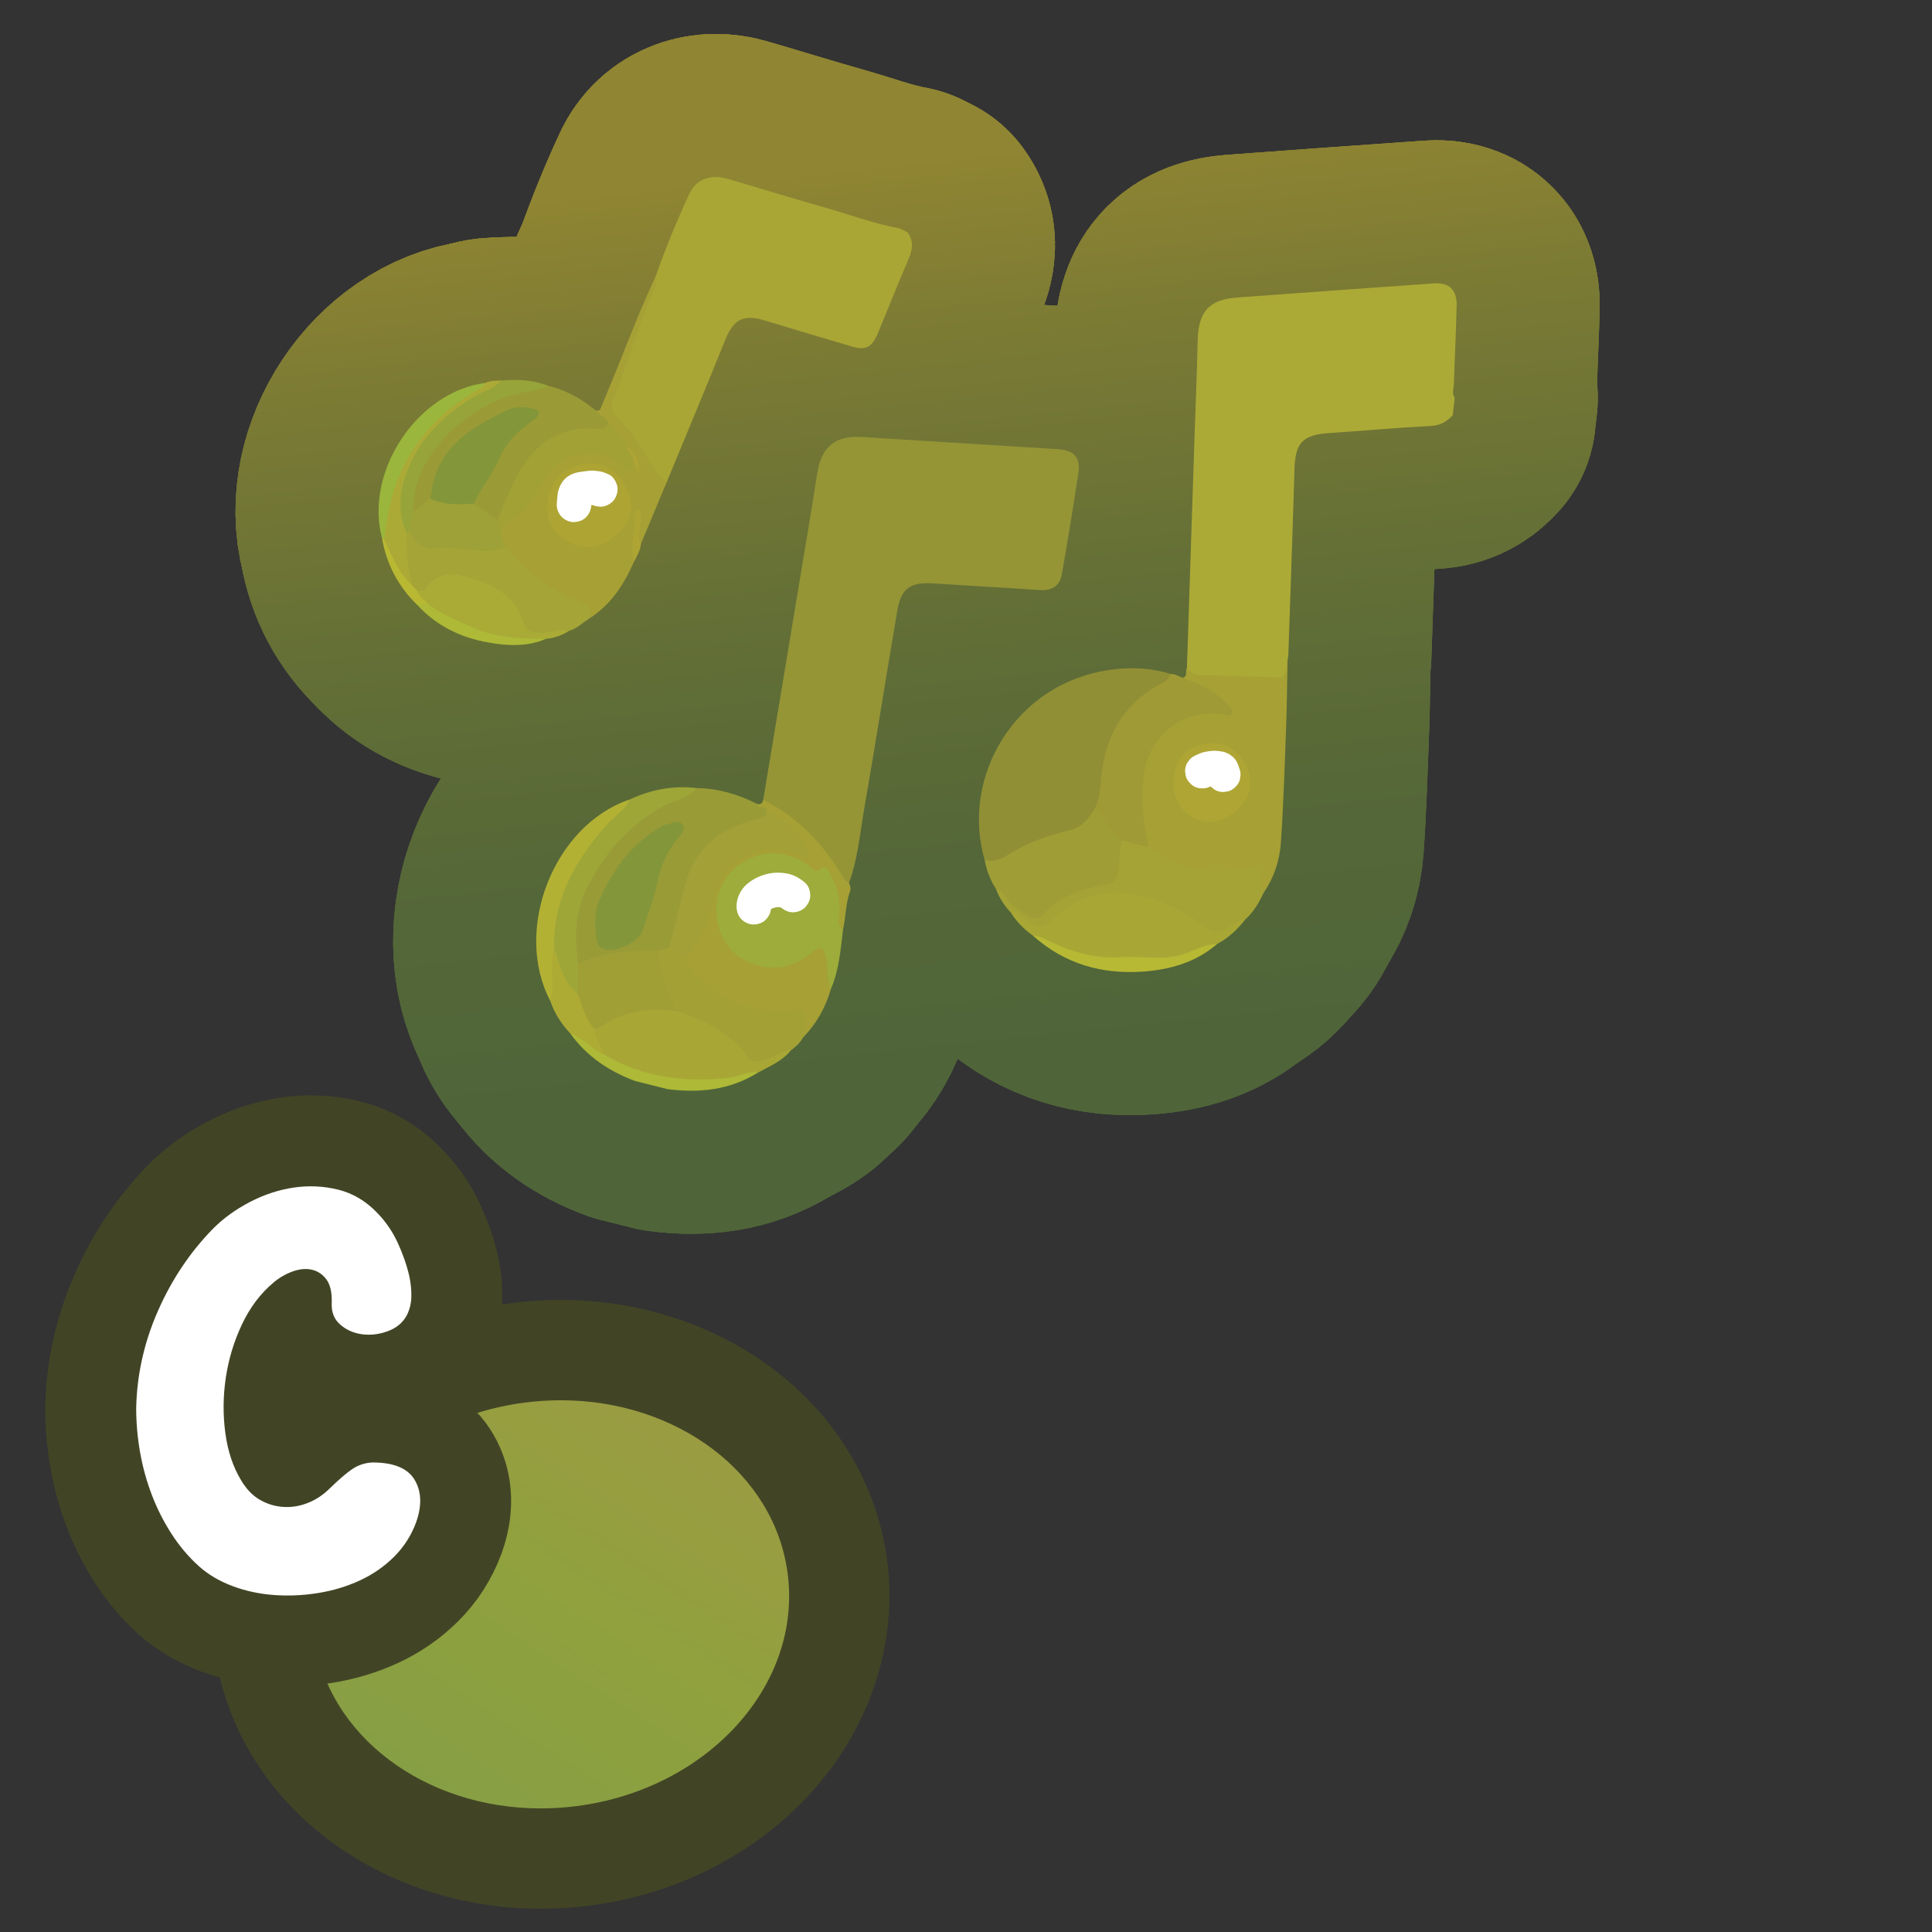 <?xml version="1.0" encoding="UTF-8"?>
<svg id="Pattern" xmlns="http://www.w3.org/2000/svg" xmlns:xlink="http://www.w3.org/1999/xlink" viewBox="0 0 280 280">
  <rect x="0" y="0" width="280" height="280" fill="#333333" stroke="none"/>
  <defs>
    <style>
      .cls-1 {
        fill: #a2a036;
      }

      .cls-2 {
        fill: #a3a136;
      }

      .cls-3 {
        fill: url(#C4);
      }

      .cls-4 {
        fill: #918f35;
      }

      .cls-5 {
        fill: #a6a035;
      }

      .cls-6 {
        fill: #84963a;
      }

      .cls-7 {
        fill: #9dac3a;
      }

      .cls-8 {
        fill: #fff;
      }

      .cls-9 {
        fill: #a09f36;
      }

      .cls-10 {
        fill: #a9ab36;
      }

      .cls-11 {
        fill: #9f9a35;
      }

      .cls-12 {
        fill: #959536;
      }

      .cls-13 {
        fill: #9e9d36;
      }

      .cls-14 {
        fill: #a1a136;
      }

      .cls-15 {
        fill: #b7b934;
      }

      .cls-16 {
        fill: #424525;
      }

      .cls-17 {
        fill: #adb937;
      }

      .cls-18 {
        fill: #b9b833;
      }

      .cls-19 {
        fill: #9ea137;
      }

      .cls-20 {
        fill: #9ea638;
      }

      .cls-21 {
        fill: #999b37;
      }

      .cls-22 {
        fill: #9ab63c;
      }

      .cls-23 {
        fill: #a5a336;
      }

      .cls-24 {
        fill: #aea534;
      }

      .cls-25 {
        fill: #b3b134;
      }

      .cls-26 {
        fill: #a4a437;
      }

      .cls-27 {
        stroke: #424525;
        stroke-width: 26.355px;
      }

      .cls-27, .cls-28 {
        fill: none;
        stroke-linecap: round;
        stroke-linejoin: round;
      }

      .cls-29 {
        fill: #a9a635;
      }

      .cls-30 {
        fill: #9a9b36;
      }

      .cls-28 {
        stroke: url(#linear-gradient);
        stroke-width: 41.465px;
      }

      .cls-31 {
        fill: #aea434;
      }

      .cls-32 {
        fill: #97a43a;
      }

      .cls-33 {
        fill: #acaa36;
      }

      .cls-34 {
        fill: #a8a736;
      }

      .cls-35 {
        fill: #aeab35;
      }
    </style>
    <linearGradient id="C4" x1="97.823" y1="229.763" x2="190.486" y2="121.192" gradientTransform="translate(-82.973 72.894) rotate(-7.348)" gradientUnits="userSpaceOnUse">
      <stop offset="0" stop-color="#7e9c4b"/>
      <stop offset=".488" stop-color="#90a13d"/>
      <stop offset=".713" stop-color="#9c9b43"/>
      <stop offset="1" stop-color="#b3914e"/>
    </linearGradient>
    <linearGradient id="linear-gradient" x1="1360.217" y1="301.549" x2="1315.245" y2="177.991" gradientTransform="translate(-1103.284 -469.474) rotate(14.073)" gradientUnits="userSpaceOnUse">
      <stop offset="0" stop-color="#4f6539"/>
      <stop offset=".225" stop-color="#546738"/>
      <stop offset=".503" stop-color="#636f36"/>
      <stop offset=".807" stop-color="#7c7b34"/>
      <stop offset="1" stop-color="#908532"/>
    </linearGradient>
  </defs>
  <a xlink:href="https://www.notion.so/dmmnotes/Type-C-162696deae144fea8a7d2776d67b5fc9?pvs=4">
    <g id="C">
      <path class="cls-3" d="M78.361,269.357c-20.541-.001-37.776-13.537-40.091-31.486-2.591-20.098,13.938-38.852,36.848-41.806,2.044-.264,4.116-.396,6.159-.396,20.541,0,37.775,13.535,40.09,31.485,2.592,20.097-13.938,38.851-36.848,41.806-2.044.264-4.115.397-6.156.397h-.002Z"/>
      <path class="cls-16" d="M81.276,202.937c16.779,0,30.993,10.5,32.882,25.147,2.082,16.148-11.604,31.221-30.568,33.666-1.763.227-3.508.338-5.228.338-16.779,0-30.993-10.5-32.881-25.147-2.082-16.148,11.603-31.22,30.568-33.666,1.763-.227,3.508-.338,5.228-.338M81.276,188.398c-2.352,0-4.736.154-7.088.457-12.594,1.624-23.988,7.427-32.081,16.341-8.559,9.426-12.585,21.674-11.047,33.604,1.411,10.939,7.271,20.812,16.502,27.799,8.543,6.466,19.481,10.027,30.799,10.027,2.352,0,4.736-.154,7.088-.457,12.594-1.624,23.988-7.427,32.081-16.341,8.559-9.426,12.585-21.674,11.047-33.604-1.411-10.939-7.271-20.812-16.502-27.799-8.543-6.466-19.481-10.027-30.799-10.027h0Z"/>
    </g>
  </a>
  <a xlink:href="https://www.notion.so/dmmnotes/Type-C-162696deae144fea8a7d2776d67b5fc9?pvs=4">
    <g>
      <path class="cls-27" d="M48.077,188.87c.053-1.528-.202-2.675-.77-3.439-.566-.763-1.282-1.237-2.146-1.423-.864-.184-1.795-.091-2.793.277-1,.369-1.903.896-2.713,1.58-1.89,1.581-3.414,3.598-4.574,6.048-1.162,2.45-1.943,5.02-2.349,7.708-.404,2.688-.433,5.362-.081,8.023.351,2.661,1.12,4.968,2.308,6.917.756,1.265,1.66,2.201,2.713,2.806,1.053.607,2.172.949,3.36,1.028,1.187.079,2.36-.105,3.521-.554,1.16-.447,2.199-1.119,3.117-2.016,1.403-1.37,2.537-2.345,3.4-2.925.863-.579,1.835-.896,2.915-.948,3.077,0,5.114.843,6.113,2.529.998,1.688,1.065,3.742.202,6.166-.702,1.897-1.769,3.558-3.198,4.98-1.431,1.423-3.091,2.568-4.979,3.438-1.89.869-3.914,1.476-6.072,1.818-2.159.342-4.291.435-6.396.276s-4.103-.593-5.991-1.305c-1.891-.711-3.51-1.672-4.858-2.885-1.512-1.37-2.834-2.938-3.968-4.704-1.133-1.765-2.078-3.636-2.833-5.612-.757-1.977-1.324-4.031-1.701-6.166-.378-2.135-.566-4.281-.566-6.442.107-4.849,1.16-9.538,3.158-14.071,1.996-4.532,4.642-8.484,7.935-11.857,1.511-1.528,3.306-2.833,5.384-3.913s4.211-1.779,6.396-2.096c2.187-.315,4.332-.21,6.438.316,2.104.527,3.967,1.635,5.587,3.32,1.24,1.265,2.239,2.715,2.995,4.348.756,1.635,1.322,3.269,1.7,4.901.216,1.055.311,2.056.284,3.004-.028.948-.257,1.846-.688,2.688-.595,1.055-1.512,1.807-2.753,2.253-1.242.449-2.47.593-3.685.436-1.214-.158-2.267-.619-3.157-1.384-.891-.764-1.31-1.805-1.255-3.122Z"/>
      <path class="cls-8" d="M48.077,188.87c.053-1.528-.202-2.675-.77-3.439-.566-.763-1.282-1.237-2.146-1.423-.864-.184-1.795-.091-2.793.277-1,.369-1.903.896-2.713,1.58-1.89,1.581-3.414,3.598-4.574,6.048-1.162,2.45-1.943,5.02-2.349,7.708-.404,2.688-.433,5.362-.081,8.023.351,2.661,1.12,4.968,2.308,6.917.756,1.265,1.66,2.201,2.713,2.806,1.053.607,2.172.949,3.36,1.028,1.187.079,2.36-.105,3.521-.554,1.16-.447,2.199-1.119,3.117-2.016,1.403-1.37,2.537-2.345,3.4-2.925.863-.579,1.835-.896,2.915-.948,3.077,0,5.114.843,6.113,2.529.998,1.688,1.065,3.742.202,6.166-.702,1.897-1.769,3.558-3.198,4.98-1.431,1.423-3.091,2.568-4.979,3.438-1.89.869-3.914,1.476-6.072,1.818-2.159.342-4.291.435-6.396.276s-4.103-.593-5.991-1.305c-1.891-.711-3.51-1.672-4.858-2.885-1.512-1.37-2.834-2.938-3.968-4.704-1.133-1.765-2.078-3.636-2.833-5.612-.757-1.977-1.324-4.031-1.701-6.166-.378-2.135-.566-4.281-.566-6.442.107-4.849,1.16-9.538,3.158-14.071,1.996-4.532,4.642-8.484,7.935-11.857,1.511-1.528,3.306-2.833,5.384-3.913s4.211-1.779,6.396-2.096c2.187-.315,4.332-.21,6.438.316,2.104.527,3.967,1.635,5.587,3.32,1.24,1.265,2.239,2.715,2.995,4.348.756,1.635,1.322,3.269,1.7,4.901.216,1.055.311,2.056.284,3.004-.028.948-.257,1.846-.688,2.688-.595,1.055-1.512,1.807-2.753,2.253-1.242.449-2.47.593-3.685.436-1.214-.158-2.267-.619-3.157-1.384-.891-.764-1.31-1.805-1.255-3.122Z"/>
    </g>
  </a>
  <g>
    <g>
      <g>
        <a xlink:href="https://www.notion.so/dmmnotes/expressive-procedures-f61e0487b91d4fd498d3237712c01298?pvs=4">
          <g>
            <g>
              <path class="cls-28" d="M210.545,60.167c-.858.967-1.824,1.496-3.222,1.568-4.953.255-9.896.703-14.846,1.04-3.682.251-4.764,1.444-4.872,5.176-.26,8.97-.584,17.938-.888,26.907-.01.297-.082.591-.125.887.019,2.722-.317,3.023-2.955,2.912-3.175-.134-6.356-.123-9.525-.385-.927-.077-2.011-.116-2.093-1.475.358-10.899.716-21.799,1.076-32.698.162-4.912.373-9.823.482-14.736.093-4.169,1.615-5.938,5.724-6.244,9.493-.707,18.988-1.378,28.484-2.044,2.23-.156,3.368.904,3.32,3.2-.08,3.775-.278,7.547-.391,11.321-.02.684-.345,1.403.115,2.066l-.285,2.507Z"/>
              <path class="cls-28" d="M142.708,124.638c-3.503-11.884,4.26-25.729,18.414-27.593,2.866-.378,5.729-.26,8.517.633.342,1.13-.593,1.49-1.259,1.86-5.333,2.963-7.856,7.622-8.357,13.557-.115,1.363-.186,2.751-.851,4.005-1.091,2.145-2.756,3.433-5.17,3.973-2.915.652-5.643,1.874-8.186,3.476-1.0.63-2.045,1.041-3.108.088Z"/>
              <path class="cls-28" d="M172.02,96.795c1.175,1.553,2.939.976,4.442,1.114,2.347.215,4.727.043,7.082.204,2.653.181,2.648.263,3.048-2.368-.057,3.048-.069,6.099-.182,9.146-.212,5.752-.38,11.51-.776,17.25-.176,2.56-.99,5.04-2.479,7.218-.499-.328-.645-.866-.723-1.388-.227-1.534-1.033-1.952-2.52-1.61-3.243.744-6.411.342-9.483-.892-1.563-.628-3.02-1.426-4.174-2.693-1.704-5.075-1.989-10.141.668-14.967,1.955-3.552,5.289-4.865,9.222-4.86.462.001.942.228,1.568-.207-1.234-1.626-2.888-2.571-4.685-3.358-.604-.264-1.485-.209-1.626-1.151.807-.221.322-.996.615-1.437Z"/>
              <path class="cls-28" d="M180.452,133.277c-1.119,1.445-2.427,2.672-4.056,3.531-3.949,1.956-8.005,2.824-12.518,2.493-3.543-.26-7.043-.219-10.373-1.659-1.327-.573-2.471-1.466-3.795-2.033-1.281-.906-2.363-2.001-3.2-3.333.677-.993,1.23-.156,1.722.179,2.484,1.688,2.459,1.689,4.739-.172,3.962-3.233,8.388-4.201,13.293-2.595,3.135,1.026,6.274,2.06,8.783,4.354.886.81,1.739.429,2.65.007.866-.401,1.596-1.389,2.754-.772Z"/>
              <path class="cls-28" d="M180.452,133.277c-1.048.135-1.829.81-2.704,1.309-1.173.668-2.081.649-3.321-.375-4.073-3.364-12.932-6.988-18.999-3.122-1.018.649-2.102,1.269-2.837,2.161-1.262,1.531-2.388,1.072-3.741.265-.751-.448-1.167-1.587-2.34-1.237-.941-1.015-1.693-2.149-2.171-3.455.724-.37,1.112.173,1.516.589.5.514.936,1.087,1.474,1.568,2.012,1.8,2.605,1.822,4.685.108,2.09-1.723,4.576-2.575,7.149-3.183,2.127-.503,2.219-.595,2.569-2.793.189-1.19-.165-2.566.99-3.495,1.36-.095,2.614.198,3.727,1.009,4.311,3.206,9.055,4.43,14.334,3.071,1.142-.294,1.696.097,1.888,1.204.143.823.322,1.64.485,2.459-.693,1.45-1.469,2.843-2.704,3.918Z"/>
              <path class="cls-28" d="M166.449,122.625c-1.37.074-2.574-.659-3.899-.801-2.003-1.011-3.138-2.713-3.807-4.786.804-1.724.714-3.609.973-5.43.767-5.395,3.351-9.584,8.14-12.306.728-.414,1.522-.713,1.782-1.623.654-.024,1.193.32,1.766.554,1.987.793,4.014,1.511,5.62,3.013.305.285.67.522.911.852.292.4.971.759.59,1.34-.293.447-.901.149-1.35.083-6.022-.878-10.893,3.369-11.46,9.168-.332,3.393-.039,6.663.733,9.936Z"/>
              <path class="cls-28" d="M158.743,117.038c1.148,1.691,2.348,3.341,3.807,4.786-.162,1.424-.378,2.845-.469,4.274-.082,1.28-.661,1.906-1.939,2.124-3.46.592-6.693,1.702-9.105,4.461-.477.545-1.029.45-1.629.199-1.41-.589-2.537-1.524-3.499-2.695-.442-.538-.742-1.263-1.571-1.365-.838-1.28-1.365-2.681-1.631-4.184,1.168.306,2.155.028,3.189-.641,2.825-1.829,5.965-2.937,9.232-3.71,1.779-.421,2.727-1.812,3.615-3.248Z"/>
              <path class="cls-28" d="M149.71,135.61c1.007-.005,1.816.535,2.68.945,3.209,1.524,6.498,2.425,10.153,2.167,2.894-.204,5.828.513,8.725-.359,1.71-.515,3.269-1.536,5.129-1.554-3.058,2.644-6.753,3.705-10.654,3.995-6.013.447-11.457-1.091-16.033-5.193Z"/>
              <path class="cls-28" d="M170.144,112.453c.367-3.146,2.825-4.911,6.048-4.724,2.883.167,5.21,3.131,5.013,6.154-.181,2.773-3.737,5.699-6.543,5.245-3.086-.5-5.105-3.443-4.518-6.675Z"/>
            </g>
            <g>
              <path class="cls-28" d="M210.545,60.167c-.858.967-1.824,1.496-3.222,1.568-4.953.255-9.896.703-14.846,1.04-3.682.251-4.764,1.444-4.872,5.176-.26,8.97-.584,17.938-.888,26.907-.01.297-.082.591-.125.887.019,2.722-.317,3.023-2.955,2.912-3.175-.134-6.356-.123-9.525-.385-.927-.077-2.011-.116-2.093-1.475.358-10.899.716-21.799,1.076-32.698.162-4.912.373-9.823.482-14.736.093-4.169,1.615-5.938,5.724-6.244,9.493-.707,18.988-1.378,28.484-2.044,2.23-.156,3.368.904,3.32,3.2-.08,3.775-.278,7.547-.391,11.321-.02.684-.345,1.403.115,2.066l-.285,2.507Z"/>
              <path class="cls-28" d="M142.708,124.638c-3.503-11.884,4.26-25.729,18.414-27.593,2.866-.378,5.729-.26,8.517.633.342,1.13-.593,1.49-1.259,1.86-5.333,2.963-7.856,7.622-8.357,13.557-.115,1.363-.186,2.751-.851,4.005-1.091,2.145-2.756,3.433-5.17,3.973-2.915.652-5.643,1.874-8.186,3.476-1.0.63-2.045,1.041-3.108.088Z"/>
              <path class="cls-28" d="M172.02,96.795c1.175,1.553,2.939.976,4.442,1.114,2.347.215,4.727.043,7.082.204,2.653.181,2.648.263,3.048-2.368-.057,3.048-.069,6.099-.182,9.146-.212,5.752-.38,11.51-.776,17.25-.176,2.56-.99,5.04-2.479,7.218-.499-.328-.645-.866-.723-1.388-.227-1.534-1.033-1.952-2.52-1.61-3.243.744-6.411.342-9.483-.892-1.563-.628-3.02-1.426-4.174-2.693-1.704-5.075-1.989-10.141.668-14.967,1.955-3.552,5.289-4.865,9.222-4.86.462.001.942.228,1.568-.207-1.234-1.626-2.888-2.571-4.685-3.358-.604-.264-1.485-.209-1.626-1.151.807-.221.322-.996.615-1.437Z"/>
              <path class="cls-28" d="M180.452,133.277c-1.119,1.445-2.427,2.672-4.056,3.531-3.949,1.956-8.005,2.824-12.518,2.493-3.543-.26-7.043-.219-10.373-1.659-1.327-.573-2.471-1.466-3.795-2.033-1.281-.906-2.363-2.001-3.2-3.333.677-.993,1.23-.156,1.722.179,2.484,1.688,2.459,1.689,4.739-.172,3.962-3.233,8.388-4.201,13.293-2.595,3.135,1.026,6.274,2.06,8.783,4.354.886.81,1.739.429,2.65.007.866-.401,1.596-1.389,2.754-.772Z"/>
              <path class="cls-28" d="M180.452,133.277c-1.048.135-1.829.81-2.704,1.309-1.173.668-2.081.649-3.321-.375-4.073-3.364-12.932-6.988-18.999-3.122-1.018.649-2.102,1.269-2.837,2.161-1.262,1.531-2.388,1.072-3.741.265-.751-.448-1.167-1.587-2.34-1.237-.941-1.015-1.693-2.149-2.171-3.455.724-.37,1.112.173,1.516.589.5.514.936,1.087,1.474,1.568,2.012,1.8,2.605,1.822,4.685.108,2.09-1.723,4.576-2.575,7.149-3.183,2.127-.503,2.219-.595,2.569-2.793.189-1.19-.165-2.566.99-3.495,1.36-.095,2.614.198,3.727,1.009,4.311,3.206,9.055,4.43,14.334,3.071,1.142-.294,1.696.097,1.888,1.204.143.823.322,1.64.485,2.459-.693,1.45-1.469,2.843-2.704,3.918Z"/>
              <path class="cls-28" d="M166.449,122.625c-1.37.074-2.574-.659-3.899-.801-2.003-1.011-3.138-2.713-3.807-4.786.804-1.724.714-3.609.973-5.43.767-5.395,3.351-9.584,8.14-12.306.728-.414,1.522-.713,1.782-1.623.654-.024,1.193.32,1.766.554,1.987.793,4.014,1.511,5.62,3.013.305.285.67.522.911.852.292.4.971.759.59,1.34-.293.447-.901.149-1.35.083-6.022-.878-10.893,3.369-11.46,9.168-.332,3.393-.039,6.663.733,9.936Z"/>
              <path class="cls-28" d="M158.743,117.038c1.148,1.691,2.348,3.341,3.807,4.786-.162,1.424-.378,2.845-.469,4.274-.082,1.28-.661,1.906-1.939,2.124-3.46.592-6.693,1.702-9.105,4.461-.477.545-1.029.45-1.629.199-1.41-.589-2.537-1.524-3.499-2.695-.442-.538-.742-1.263-1.571-1.365-.838-1.28-1.365-2.681-1.631-4.184,1.168.306,2.155.028,3.189-.641,2.825-1.829,5.965-2.937,9.232-3.71,1.779-.421,2.727-1.812,3.615-3.248Z"/>
              <path class="cls-28" d="M149.71,135.61c1.007-.005,1.816.535,2.68.945,3.209,1.524,6.498,2.425,10.153,2.167,2.894-.204,5.828.513,8.725-.359,1.71-.515,3.269-1.536,5.129-1.554-3.058,2.644-6.753,3.705-10.654,3.995-6.013.447-11.457-1.091-16.033-5.193Z"/>
              <path class="cls-28" d="M170.144,112.453c.367-3.146,2.825-4.911,6.048-4.724,2.883.167,5.21,3.131,5.013,6.154-.181,2.773-3.737,5.699-6.543,5.245-3.086-.5-5.105-3.443-4.518-6.675Z"/>
            </g>
            <g>
              <path class="cls-28" d="M210.545,60.167c-.858.967-1.824,1.496-3.222,1.568-4.953.255-9.896.703-14.846,1.04-3.682.251-4.764,1.444-4.872,5.176-.26,8.97-.584,17.938-.888,26.907-.01.297-.082.591-.125.887.019,2.722-.317,3.023-2.955,2.912-3.175-.134-6.356-.123-9.525-.385-.927-.077-2.011-.116-2.093-1.475.358-10.899.716-21.799,1.076-32.698.162-4.912.373-9.823.482-14.736.093-4.169,1.615-5.938,5.724-6.244,9.493-.707,18.988-1.378,28.484-2.044,2.23-.156,3.368.904,3.32,3.2-.08,3.775-.278,7.547-.391,11.321-.02.684-.345,1.403.115,2.066l-.285,2.507Z"/>
              <path class="cls-28" d="M142.708,124.638c-3.503-11.884,4.26-25.729,18.414-27.593,2.866-.378,5.729-.26,8.517.633.342,1.13-.593,1.49-1.259,1.86-5.333,2.963-7.856,7.622-8.357,13.557-.115,1.363-.186,2.751-.851,4.005-1.091,2.145-2.756,3.433-5.17,3.973-2.915.652-5.643,1.874-8.186,3.476-1.0.63-2.045,1.041-3.108.088Z"/>
              <path class="cls-28" d="M172.02,96.795c1.175,1.553,2.939.976,4.442,1.114,2.347.215,4.727.043,7.082.204,2.653.181,2.648.263,3.048-2.368-.057,3.048-.069,6.099-.182,9.146-.212,5.752-.38,11.51-.776,17.25-.176,2.56-.99,5.04-2.479,7.218-.499-.328-.645-.866-.723-1.388-.227-1.534-1.033-1.952-2.52-1.61-3.243.744-6.411.342-9.483-.892-1.563-.628-3.02-1.426-4.174-2.693-1.704-5.075-1.989-10.141.668-14.967,1.955-3.552,5.289-4.865,9.222-4.86.462.001.942.228,1.568-.207-1.234-1.626-2.888-2.571-4.685-3.358-.604-.264-1.485-.209-1.626-1.151.807-.221.322-.996.615-1.437Z"/>
              <path class="cls-28" d="M180.452,133.277c-1.119,1.445-2.427,2.672-4.056,3.531-3.949,1.956-8.005,2.824-12.518,2.493-3.543-.26-7.043-.219-10.373-1.659-1.327-.573-2.471-1.466-3.795-2.033-1.281-.906-2.363-2.001-3.2-3.333.677-.993,1.23-.156,1.722.179,2.484,1.688,2.459,1.689,4.739-.172,3.962-3.233,8.388-4.201,13.293-2.595,3.135,1.026,6.274,2.06,8.783,4.354.886.81,1.739.429,2.65.007.866-.401,1.596-1.389,2.754-.772Z"/>
              <path class="cls-28" d="M180.452,133.277c-1.048.135-1.829.81-2.704,1.309-1.173.668-2.081.649-3.321-.375-4.073-3.364-12.932-6.988-18.999-3.122-1.018.649-2.102,1.269-2.837,2.161-1.262,1.531-2.388,1.072-3.741.265-.751-.448-1.167-1.587-2.34-1.237-.941-1.015-1.693-2.149-2.171-3.455.724-.37,1.112.173,1.516.589.5.514.936,1.087,1.474,1.568,2.012,1.8,2.605,1.822,4.685.108,2.09-1.723,4.576-2.575,7.149-3.183,2.127-.503,2.219-.595,2.569-2.793.189-1.19-.165-2.566.99-3.495,1.36-.095,2.614.198,3.727,1.009,4.311,3.206,9.055,4.43,14.334,3.071,1.142-.294,1.696.097,1.888,1.204.143.823.322,1.64.485,2.459-.693,1.45-1.469,2.843-2.704,3.918Z"/>
              <path class="cls-28" d="M166.449,122.625c-1.37.074-2.574-.659-3.899-.801-2.003-1.011-3.138-2.713-3.807-4.786.804-1.724.714-3.609.973-5.43.767-5.395,3.351-9.584,8.14-12.306.728-.414,1.522-.713,1.782-1.623.654-.024,1.193.32,1.766.554,1.987.793,4.014,1.511,5.62,3.013.305.285.67.522.911.852.292.4.971.759.59,1.34-.293.447-.901.149-1.35.083-6.022-.878-10.893,3.369-11.46,9.168-.332,3.393-.039,6.663.733,9.936Z"/>
              <path class="cls-28" d="M158.743,117.038c1.148,1.691,2.348,3.341,3.807,4.786-.162,1.424-.378,2.845-.469,4.274-.082,1.28-.661,1.906-1.939,2.124-3.46.592-6.693,1.702-9.105,4.461-.477.545-1.029.45-1.629.199-1.41-.589-2.537-1.524-3.499-2.695-.442-.538-.742-1.263-1.571-1.365-.838-1.28-1.365-2.681-1.631-4.184,1.168.306,2.155.028,3.189-.641,2.825-1.829,5.965-2.937,9.232-3.71,1.779-.421,2.727-1.812,3.615-3.248Z"/>
              <path class="cls-28" d="M149.71,135.61c1.007-.005,1.816.535,2.68.945,3.209,1.524,6.498,2.425,10.153,2.167,2.894-.204,5.828.513,8.725-.359,1.71-.515,3.269-1.536,5.129-1.554-3.058,2.644-6.753,3.705-10.654,3.995-6.013.447-11.457-1.091-16.033-5.193Z"/>
              <path class="cls-28" d="M170.144,112.453c.367-3.146,2.825-4.911,6.048-4.724,2.883.167,5.21,3.131,5.013,6.154-.181,2.773-3.737,5.699-6.543,5.245-3.086-.5-5.105-3.443-4.518-6.675Z"/>
            </g>
          </g>
        </a>
        <a xlink:href="https://www.notion.so/dmmnotes/expressive-procedures-f61e0487b91d4fd498d3237712c01298?pvs=4">
          <g>
            <g>
              <path class="cls-28" d="M94.972,40.169c1.469-4.144,3.134-8.213,4.985-12.194.943-2.028,3.122-2.747,5.461-2.068,4.681,1.358,9.333,2.817,14.024,4.138,3.648,1.027,7.206,2.379,10.951,3.057l1.138.577c.871,1.196.761,2.406.203,3.717-1.535,3.609-3.004,7.245-4.493,10.873-.844,2.057-1.755,2.546-3.813,1.94-4.165-1.227-8.327-2.463-12.479-3.73-3.242-.99-4.621-.257-5.891,2.894-2.773,6.879-5.638,13.72-8.465,20.577-1.009-.14-1.533-.905-2.033-1.65-1.713-2.553-3.157-5.287-5.417-7.46-.904-.869-1.002-2.086-.559-3.279,1.627-4.375,3.121-8.797,4.866-13.132.556-1.38,1.37-2.717,1.522-4.259Z"/>
              <path class="cls-28" d="M94.972,40.169c.219.462.201.941-.001,1.385-2.391,5.258-3.86,10.859-6.038,16.196-.433,1.062-.303,2.137.589,2.915,2.078,1.813,3.381,4.193,4.789,6.481.649,1.055,1.447,1.928,2.28,2.803-1.233,2.956-2.466,5.911-3.7,8.867-.813-.306-.615-.997-.581-1.599.045-.79.241-1.568.151-2.372-.271,2.211-.344,4.442-.629,6.651-1.437,3.347-3.414,6.264-6.57,8.24-.321-1.521-1.411-2.129-2.761-2.723-3.733-1.641-6.979-3.987-9.412-7.335-.721-1.034-.959-2.163-.67-3.396,1.21-1.232,2.813-2.021,3.846-3.469.643-.9,1.317-1.747,1.782-2.785,2.115-4.723,7.86-6.266,11.98-3.225.712.526,1.074.505,1.395-.291,1.121-.323.597.838,1.007,1.053-.296-1.125-.982-2.102-1.9-2.93-1.093-.844-1.568-2.208-2.621-3.086-.392-.82-1.668-.957-1.631-2.107.32.114.606.153.77-.249,1.011-2.47,2.055-4.926,3.035-7.408,1.543-3.91,3.108-7.809,4.89-11.618Z"/>
              <path class="cls-28" d="M86.277,59.444c.468.796,1.596.957,1.867,1.942.118.773-.362,1.035-.996,1.145-.419.073-.845.014-1.267 0-4.601-.146-7.909,1.975-10.096,5.902-1,1.796-2.015,3.601-2.603,5.601-.178.605-.455,1.195-1.102,1.48-1.484-.314-2.494-1.312-3.451-2.387-.226-1.114.434-1.944.995-2.75.702-1.007,1.332-2.046,1.84-3.155,1.147-2.506,2.687-4.681,5.003-6.255.357-.243.954-.502.685-1.083-.194-.42-.74-.368-1.153-.355-1.174.036-2.315.241-3.392.75-3.07,1.451-5.704,3.451-7.808,6.133-.769.98-1.253,2.076-1.526,3.288-.197.875-.221,1.797-.649,2.616-.789.867-1.493,1.856-2.808,1.977-.33-.331-.398-.759-.333-1.181.422-2.738,1.012-5.41,2.766-7.681,4.373-5.66,9.966-9.088,17.224-9.513,2.558.616,4.791,1.858,6.804,3.526Z"/>
              <path class="cls-28" d="M73.345,79.276c1.832,2.516,4.135,4.45,6.826,6.04,1.234.729,2.487,1.329,3.798,1.834,1.266.488,1.765,1.272,1.293,2.586-.912.582-1.687,1.388-2.773,1.683-1.202.187-2.36.599-3.585.679-1.948.127-2.809-.379-3.592-2.156-1.756-3.985-6.413-6.564-10.774-5.999-.935.121-1.753.368-2.303,1.203-.415.63-.982.954-1.764.749-.421-.139-.704-.431-.903-.815-.976-2.553-1.226-5.185-.838-7.887.108-.223.265-.396.502-.485.051.013.13.009.15.041,1.333,2.242,3.418,2.279,5.741,2.303,2.736.029,5.468.531,8.223.223Z"/>
              <path class="cls-28" d="M60.478,85.62c.411-.028.89.117,1.176-.297,2.131-3.092,5.067-2.085,7.679-1.204,3.065,1.034,5.639,2.899,6.615,6.312.317,1.107,1.316,1.222,2.308,1.293,1.43.102,2.792-.657,4.234-.305-1.028.652-2.14,1.06-3.358,1.164-6.509,1.228-12.029-1.203-17.274-4.661-.541-.718-1.687-1.076-1.38-2.302Z"/>
              <path class="cls-28" d="M59.244,76.768c-.099.189-.197.378-.296.566-1.094-.477-1.037-1.537-1.134-2.439-.561-5.171,1.393-9.407,4.871-13.112,2.816-3,6.192-5.104,9.968-6.633,2.325-.198,4.616-.106,6.82.768-2.15.919-4.542.914-6.709,1.817-4.902,2.042-8.796,5.252-11.353,9.907-1.092,1.989-1.516,4.259-1.583,6.557.315.972.246,1.858-.584,2.57Z"/>
              <path class="cls-28" d="M55.367,78.02c-2.584-9.68,5.128-21.271,14.99-22.526.149.956-.687,1.102-1.235,1.41-3.081,1.73-5.72,3.972-7.874,6.766-2.853,3.702-4.179,8.012-4.899,12.555-.105.664-.001,1.396-.556,1.934-.19.099-.332.053-.426-.139Z"/>
              <path class="cls-28" d="M55.677,78.171c.384-3.479,1.057-6.862,2.568-10.077,2.363-5.029,6.082-8.719,10.81-11.486.507-.297,1.036-.545,1.301-1.114.73-.352,1.516-.33,2.297-.344-.977,1.125-2.427,1.46-3.648,2.176-4.303,2.525-7.869,5.791-9.812,10.459-1.283,3.081-1.698,6.328-.245,9.55-.115,2.561.103,5.087.812,7.56-1.273-.119-1.574-1.294-2.158-2.094-1-1.37-1.598-2.955-1.926-4.629Z"/>
              <path class="cls-28" d="M62.026,87.487c1.85,1.528,4.07,2.345,6.212,3.343,3.489,1.627,7.173,1.733,10.894,1.754-2.719,1.173-5.546,1.031-8.35.535-3.984-.704-7.502-2.385-10.281-5.419.385-.952,1.025-.086,1.525-.214Z"/>
              <path class="cls-28" d="M62.026,87.487c-.482.259-1.069-.233-1.525.214-2.762-2.67-4.481-5.892-5.134-9.681.103.05.207.101.31.151,1.152,2.368,2.054,4.888,4.083,6.723.239.242.478.484.717.726.229.86.966,1.299,1.548,1.867Z"/>
              <path class="cls-28" d="M91.833,81.496c-.47-2.375.149-4.713.235-7.07.01-.27.062-.597.366-.622.431-.035.486.357.471.664-.039.841-.102,1.683-.198,2.519-.072.629-.245,1.255.185,1.828-.099.994-.595,1.831-1.059,2.68Z"/>
              <path class="cls-28" d="M82.433,78.518c-3.357-1.532-3.693-5.248-2.442-8.031,1.32-2.937,5.383-4.157,8.188-2.643,2.542,1.372,4.054,5.233,2.898,7.489-1.478,2.883-5.486,5.238-8.644,3.184Z"/>
              <path class="cls-28" d="M72.086,75.411c.94-2.353,1.935-4.679,3.144-6.912,2.425-4.478,6.1-6.746,11.245-6.377.76.054,1.369.099,1.67-.736,1.256.744,1.605,2.262,2.688,3.155.28.621.932,1.073.846,1.86-.363.532.228,1.473-.444,1.7-.61.205-1.013-.629-1.477-1.011-2.807-2.313-7.911-1.9-10.242,1.444-1.361,1.952-2.283,4.187-4.088,5.865-.862.801-1.958,1.201-2.773,2.016-.598-.102-.632-.524-.567-1.002Z"/>
              <path class="cls-28" d="M72.086,75.411c.189.334.378.668.567,1.002-.029,1.017.057,2.006.693,2.863-2.41,1.044-4.863.397-7.307.197-.735-.06-1.51-.233-2.204-.078-2.381.533-3.683-.666-4.59-2.626.195-.857.389-1.713.584-2.57.87-.588,1.735-1.183,2.434-1.982,2.132.309,4.304.278,6.417.751l3.407,2.443Z"/>
              <path class="cls-28" d="M91.678,66.4c-.266-.627-.824-1.122-.846-1.86,1.329,1.244,1.766,2.161,1.881,4.309-.345-.816-.69-1.632-1.035-2.448Z"/>
              <path class="cls-28" d="M68.678,72.968c-2.192.2-4.364.235-6.417-.751.081-.195.214-.385.236-.587.707-6.627,5.591-9.568,10.826-12.106,1.085-.526,2.436-.69,3.729-.354.413.107.907.093,1.01.596.096.47-.273.762-.623,1.022-1.399,1.038-2.809,2.042-3.838,3.514-.46.658-.889,1.324-1.19,2.046-.982,2.359-2.684,4.305-3.734,6.621Z"/>
            </g>
            <g>
              <path class="cls-28" d="M94.972,40.169c1.469-4.144,3.134-8.213,4.985-12.194.943-2.028,3.122-2.747,5.461-2.068,4.681,1.358,9.333,2.817,14.024,4.138,3.648,1.027,7.206,2.379,10.951,3.057l1.138.577c.871,1.196.761,2.406.203,3.717-1.535,3.609-3.004,7.245-4.493,10.873-.844,2.057-1.755,2.546-3.813,1.94-4.165-1.227-8.327-2.463-12.479-3.73-3.242-.99-4.621-.257-5.891,2.894-2.773,6.879-5.638,13.72-8.465,20.577-1.009-.14-1.533-.905-2.033-1.65-1.713-2.553-3.157-5.287-5.417-7.46-.904-.869-1.002-2.086-.559-3.279,1.627-4.375,3.121-8.797,4.866-13.132.556-1.38,1.37-2.717,1.522-4.259Z"/>
              <path class="cls-28" d="M94.972,40.169c.219.462.201.941-.001,1.385-2.391,5.258-3.86,10.859-6.038,16.196-.433,1.062-.303,2.137.589,2.915,2.078,1.813,3.381,4.193,4.789,6.481.649,1.055,1.447,1.928,2.28,2.803-1.233,2.956-2.466,5.911-3.7,8.867-.813-.306-.615-.997-.581-1.599.045-.79.241-1.568.151-2.372-.271,2.211-.344,4.442-.629,6.651-1.437,3.347-3.414,6.264-6.57,8.24-.321-1.521-1.411-2.129-2.761-2.723-3.733-1.641-6.979-3.987-9.412-7.335-.721-1.034-.959-2.163-.67-3.396,1.21-1.232,2.813-2.021,3.846-3.469.643-.9,1.317-1.747,1.782-2.785,2.115-4.723,7.86-6.266,11.98-3.225.712.526,1.074.505,1.395-.291,1.121-.323.597.838,1.007,1.053-.296-1.125-.982-2.102-1.9-2.93-1.093-.844-1.568-2.208-2.621-3.086-.392-.82-1.668-.957-1.631-2.107.32.114.606.153.77-.249,1.011-2.47,2.055-4.926,3.035-7.408,1.543-3.91,3.108-7.809,4.89-11.618Z"/>
              <path class="cls-28" d="M86.277,59.444c.468.796,1.596.957,1.867,1.942.118.773-.362,1.035-.996,1.145-.419.073-.845.014-1.267 0-4.601-.146-7.909,1.975-10.096,5.902-1,1.796-2.015,3.601-2.603,5.601-.178.605-.455,1.195-1.102,1.48-1.484-.314-2.494-1.312-3.451-2.387-.226-1.114.434-1.944.995-2.75.702-1.007,1.332-2.046,1.84-3.155,1.147-2.506,2.687-4.681,5.003-6.255.357-.243.954-.502.685-1.083-.194-.42-.74-.368-1.153-.355-1.174.036-2.315.241-3.392.75-3.07,1.451-5.704,3.451-7.808,6.133-.769.98-1.253,2.076-1.526,3.288-.197.875-.221,1.797-.649,2.616-.789.867-1.493,1.856-2.808,1.977-.33-.331-.398-.759-.333-1.181.422-2.738,1.012-5.41,2.766-7.681,4.373-5.66,9.966-9.088,17.224-9.513,2.558.616,4.791,1.858,6.804,3.526Z"/>
              <path class="cls-28" d="M73.345,79.276c1.832,2.516,4.135,4.45,6.826,6.04,1.234.729,2.487,1.329,3.798,1.834,1.266.488,1.765,1.272,1.293,2.586-.912.582-1.687,1.388-2.773,1.683-1.202.187-2.36.599-3.585.679-1.948.127-2.809-.379-3.592-2.156-1.756-3.985-6.413-6.564-10.774-5.999-.935.121-1.753.368-2.303,1.203-.415.63-.982.954-1.764.749-.421-.139-.704-.431-.903-.815-.976-2.553-1.226-5.185-.838-7.887.108-.223.265-.396.502-.485.051.013.13.009.15.041,1.333,2.242,3.418,2.279,5.741,2.303,2.736.029,5.468.531,8.223.223Z"/>
              <path class="cls-28" d="M60.478,85.62c.411-.028.89.117,1.176-.297,2.131-3.092,5.067-2.085,7.679-1.204,3.065,1.034,5.639,2.899,6.615,6.312.317,1.107,1.316,1.222,2.308,1.293,1.43.102,2.792-.657,4.234-.305-1.028.652-2.14,1.06-3.358,1.164-6.509,1.228-12.029-1.203-17.274-4.661-.541-.718-1.687-1.076-1.38-2.302Z"/>
              <path class="cls-28" d="M59.244,76.768c-.099.189-.197.378-.296.566-1.094-.477-1.037-1.537-1.134-2.439-.561-5.171,1.393-9.407,4.871-13.112,2.816-3,6.192-5.104,9.968-6.633,2.325-.198,4.616-.106,6.82.768-2.15.919-4.542.914-6.709,1.817-4.902,2.042-8.796,5.252-11.353,9.907-1.092,1.989-1.516,4.259-1.583,6.557.315.972.246,1.858-.584,2.57Z"/>
              <path class="cls-28" d="M55.367,78.02c-2.584-9.68,5.128-21.271,14.99-22.526.149.956-.687,1.102-1.235,1.41-3.081,1.73-5.72,3.972-7.874,6.766-2.853,3.702-4.179,8.012-4.899,12.555-.105.664-.001,1.396-.556,1.934-.19.099-.332.053-.426-.139Z"/>
              <path class="cls-28" d="M55.677,78.171c.384-3.479,1.057-6.862,2.568-10.077,2.363-5.029,6.082-8.719,10.81-11.486.507-.297,1.036-.545,1.301-1.114.73-.352,1.516-.33,2.297-.344-.977,1.125-2.427,1.46-3.648,2.176-4.303,2.525-7.869,5.791-9.812,10.459-1.283,3.081-1.698,6.328-.245,9.55-.115,2.561.103,5.087.812,7.56-1.273-.119-1.574-1.294-2.158-2.094-1-1.37-1.598-2.955-1.926-4.629Z"/>
              <path class="cls-28" d="M62.026,87.487c1.85,1.528,4.07,2.345,6.212,3.343,3.489,1.627,7.173,1.733,10.894,1.754-2.719,1.173-5.546,1.031-8.35.535-3.984-.704-7.502-2.385-10.281-5.419.385-.952,1.025-.086,1.525-.214Z"/>
              <path class="cls-28" d="M62.026,87.487c-.482.259-1.069-.233-1.525.214-2.762-2.67-4.481-5.892-5.134-9.681.103.05.207.101.31.151,1.152,2.368,2.054,4.888,4.083,6.723.239.242.478.484.717.726.229.86.966,1.299,1.548,1.867Z"/>
              <path class="cls-28" d="M91.833,81.496c-.47-2.375.149-4.713.235-7.07.01-.27.062-.597.366-.622.431-.035.486.357.471.664-.039.841-.102,1.683-.198,2.519-.072.629-.245,1.255.185,1.828-.099.994-.595,1.831-1.059,2.68Z"/>
              <path class="cls-28" d="M82.433,78.518c-3.357-1.532-3.693-5.248-2.442-8.031,1.32-2.937,5.383-4.157,8.188-2.643,2.542,1.372,4.054,5.233,2.898,7.489-1.478,2.883-5.486,5.238-8.644,3.184Z"/>
              <path class="cls-28" d="M72.086,75.411c.94-2.353,1.935-4.679,3.144-6.912,2.425-4.478,6.1-6.746,11.245-6.377.76.054,1.369.099,1.67-.736,1.256.744,1.605,2.262,2.688,3.155.28.621.932,1.073.846,1.86-.363.532.228,1.473-.444,1.7-.61.205-1.013-.629-1.477-1.011-2.807-2.313-7.911-1.9-10.242,1.444-1.361,1.952-2.283,4.187-4.088,5.865-.862.801-1.958,1.201-2.773,2.016-.598-.102-.632-.524-.567-1.002Z"/>
              <path class="cls-28" d="M72.086,75.411c.189.334.378.668.567,1.002-.029,1.017.057,2.006.693,2.863-2.41,1.044-4.863.397-7.307.197-.735-.06-1.51-.233-2.204-.078-2.381.533-3.683-.666-4.59-2.626.195-.857.389-1.713.584-2.57.87-.588,1.735-1.183,2.434-1.982,2.132.309,4.304.278,6.417.751l3.407,2.443Z"/>
              <path class="cls-28" d="M91.678,66.4c-.266-.627-.824-1.122-.846-1.86,1.329,1.244,1.766,2.161,1.881,4.309-.345-.816-.69-1.632-1.035-2.448Z"/>
              <path class="cls-28" d="M68.678,72.968c-2.192.2-4.364.235-6.417-.751.081-.195.214-.385.236-.587.707-6.627,5.591-9.568,10.826-12.106,1.085-.526,2.436-.69,3.729-.354.413.107.907.093,1.01.596.096.47-.273.762-.623,1.022-1.399,1.038-2.809,2.042-3.838,3.514-.46.658-.889,1.324-1.19,2.046-.982,2.359-2.684,4.305-3.734,6.621Z"/>
            </g>
            <g>
              <path class="cls-28" d="M94.972,40.169c1.469-4.144,3.134-8.213,4.985-12.194.943-2.028,3.122-2.747,5.461-2.068,4.681,1.358,9.333,2.817,14.024,4.138,3.648,1.027,7.206,2.379,10.951,3.057l1.138.577c.871,1.196.761,2.406.203,3.717-1.535,3.609-3.004,7.245-4.493,10.873-.844,2.057-1.755,2.546-3.813,1.94-4.165-1.227-8.327-2.463-12.479-3.73-3.242-.99-4.621-.257-5.891,2.894-2.773,6.879-5.638,13.72-8.465,20.577-1.009-.14-1.533-.905-2.033-1.65-1.713-2.553-3.157-5.287-5.417-7.46-.904-.869-1.002-2.086-.559-3.279,1.627-4.375,3.121-8.797,4.866-13.132.556-1.38,1.37-2.717,1.522-4.259Z"/>
              <path class="cls-28" d="M94.972,40.169c.219.462.201.941-.001,1.385-2.391,5.258-3.86,10.859-6.038,16.196-.433,1.062-.303,2.137.589,2.915,2.078,1.813,3.381,4.193,4.789,6.481.649,1.055,1.447,1.928,2.28,2.803-1.233,2.956-2.466,5.911-3.7,8.867-.813-.306-.615-.997-.581-1.599.045-.79.241-1.568.151-2.372-.271,2.211-.344,4.442-.629,6.651-1.437,3.347-3.414,6.264-6.57,8.24-.321-1.521-1.411-2.129-2.761-2.723-3.733-1.641-6.979-3.987-9.412-7.335-.721-1.034-.959-2.163-.67-3.396,1.21-1.232,2.813-2.021,3.846-3.469.643-.9,1.317-1.747,1.782-2.785,2.115-4.723,7.86-6.266,11.98-3.225.712.526,1.074.505,1.395-.291,1.121-.323.597.838,1.007,1.053-.296-1.125-.982-2.102-1.9-2.93-1.093-.844-1.568-2.208-2.621-3.086-.392-.82-1.668-.957-1.631-2.107.32.114.606.153.77-.249,1.011-2.47,2.055-4.926,3.035-7.408,1.543-3.91,3.108-7.809,4.89-11.618Z"/>
              <path class="cls-28" d="M86.277,59.444c.468.796,1.596.957,1.867,1.942.118.773-.362,1.035-.996,1.145-.419.073-.845.014-1.267 0-4.601-.146-7.909,1.975-10.096,5.902-1,1.796-2.015,3.601-2.603,5.601-.178.605-.455,1.195-1.102,1.48-1.484-.314-2.494-1.312-3.451-2.387-.226-1.114.434-1.944.995-2.75.702-1.007,1.332-2.046,1.84-3.155,1.147-2.506,2.687-4.681,5.003-6.255.357-.243.954-.502.685-1.083-.194-.42-.74-.368-1.153-.355-1.174.036-2.315.241-3.392.75-3.07,1.451-5.704,3.451-7.808,6.133-.769.98-1.253,2.076-1.526,3.288-.197.875-.221,1.797-.649,2.616-.789.867-1.493,1.856-2.808,1.977-.33-.331-.398-.759-.333-1.181.422-2.738,1.012-5.41,2.766-7.681,4.373-5.66,9.966-9.088,17.224-9.513,2.558.616,4.791,1.858,6.804,3.526Z"/>
              <path class="cls-28" d="M73.345,79.276c1.832,2.516,4.135,4.45,6.826,6.04,1.234.729,2.487,1.329,3.798,1.834,1.266.488,1.765,1.272,1.293,2.586-.912.582-1.687,1.388-2.773,1.683-1.202.187-2.36.599-3.585.679-1.948.127-2.809-.379-3.592-2.156-1.756-3.985-6.413-6.564-10.774-5.999-.935.121-1.753.368-2.303,1.203-.415.63-.982.954-1.764.749-.421-.139-.704-.431-.903-.815-.976-2.553-1.226-5.185-.838-7.887.108-.223.265-.396.502-.485.051.013.13.009.15.041,1.333,2.242,3.418,2.279,5.741,2.303,2.736.029,5.468.531,8.223.223Z"/>
              <path class="cls-28" d="M60.478,85.62c.411-.028.89.117,1.176-.297,2.131-3.092,5.067-2.085,7.679-1.204,3.065,1.034,5.639,2.899,6.615,6.312.317,1.107,1.316,1.222,2.308,1.293,1.43.102,2.792-.657,4.234-.305-1.028.652-2.14,1.06-3.358,1.164-6.509,1.228-12.029-1.203-17.274-4.661-.541-.718-1.687-1.076-1.38-2.302Z"/>
              <path class="cls-28" d="M59.244,76.768c-.099.189-.197.378-.296.566-1.094-.477-1.037-1.537-1.134-2.439-.561-5.171,1.393-9.407,4.871-13.112,2.816-3,6.192-5.104,9.968-6.633,2.325-.198,4.616-.106,6.82.768-2.15.919-4.542.914-6.709,1.817-4.902,2.042-8.796,5.252-11.353,9.907-1.092,1.989-1.516,4.259-1.583,6.557.315.972.246,1.858-.584,2.57Z"/>
              <path class="cls-28" d="M55.367,78.02c-2.584-9.68,5.128-21.271,14.99-22.526.149.956-.687,1.102-1.235,1.41-3.081,1.73-5.72,3.972-7.874,6.766-2.853,3.702-4.179,8.012-4.899,12.555-.105.664-.001,1.396-.556,1.934-.19.099-.332.053-.426-.139Z"/>
              <path class="cls-28" d="M55.677,78.171c.384-3.479,1.057-6.862,2.568-10.077,2.363-5.029,6.082-8.719,10.81-11.486.507-.297,1.036-.545,1.301-1.114.73-.352,1.516-.33,2.297-.344-.977,1.125-2.427,1.46-3.648,2.176-4.303,2.525-7.869,5.791-9.812,10.459-1.283,3.081-1.698,6.328-.245,9.55-.115,2.561.103,5.087.812,7.56-1.273-.119-1.574-1.294-2.158-2.094-1-1.37-1.598-2.955-1.926-4.629Z"/>
              <path class="cls-28" d="M62.026,87.487c1.85,1.528,4.07,2.345,6.212,3.343,3.489,1.627,7.173,1.733,10.894,1.754-2.719,1.173-5.546,1.031-8.35.535-3.984-.704-7.502-2.385-10.281-5.419.385-.952,1.025-.086,1.525-.214Z"/>
              <path class="cls-28" d="M62.026,87.487c-.482.259-1.069-.233-1.525.214-2.762-2.67-4.481-5.892-5.134-9.681.103.05.207.101.31.151,1.152,2.368,2.054,4.888,4.083,6.723.239.242.478.484.717.726.229.86.966,1.299,1.548,1.867Z"/>
              <path class="cls-28" d="M91.833,81.496c-.47-2.375.149-4.713.235-7.07.01-.27.062-.597.366-.622.431-.035.486.357.471.664-.039.841-.102,1.683-.198,2.519-.072.629-.245,1.255.185,1.828-.099.994-.595,1.831-1.059,2.68Z"/>
              <path class="cls-28" d="M82.433,78.518c-3.357-1.532-3.693-5.248-2.442-8.031,1.32-2.937,5.383-4.157,8.188-2.643,2.542,1.372,4.054,5.233,2.898,7.489-1.478,2.883-5.486,5.238-8.644,3.184Z"/>
              <path class="cls-28" d="M72.086,75.411c.94-2.353,1.935-4.679,3.144-6.912,2.425-4.478,6.1-6.746,11.245-6.377.76.054,1.369.099,1.67-.736,1.256.744,1.605,2.262,2.688,3.155.28.621.932,1.073.846,1.86-.363.532.228,1.473-.444,1.7-.61.205-1.013-.629-1.477-1.011-2.807-2.313-7.911-1.9-10.242,1.444-1.361,1.952-2.283,4.187-4.088,5.865-.862.801-1.958,1.201-2.773,2.016-.598-.102-.632-.524-.567-1.002Z"/>
              <path class="cls-28" d="M72.086,75.411c.189.334.378.668.567,1.002-.029,1.017.057,2.006.693,2.863-2.41,1.044-4.863.397-7.307.197-.735-.06-1.51-.233-2.204-.078-2.381.533-3.683-.666-4.59-2.626.195-.857.389-1.713.584-2.57.87-.588,1.735-1.183,2.434-1.982,2.132.309,4.304.278,6.417.751l3.407,2.443Z"/>
              <path class="cls-28" d="M91.678,66.4c-.266-.627-.824-1.122-.846-1.86,1.329,1.244,1.766,2.161,1.881,4.309-.345-.816-.69-1.632-1.035-2.448Z"/>
              <path class="cls-28" d="M68.678,72.968c-2.192.2-4.364.235-6.417-.751.081-.195.214-.385.236-.587.707-6.627,5.591-9.568,10.826-12.106,1.085-.526,2.436-.69,3.729-.354.413.107.907.093,1.01.596.096.47-.273.762-.623,1.022-1.399,1.038-2.809,2.042-3.838,3.514-.46.658-.889,1.324-1.19,2.046-.982,2.359-2.684,4.305-3.734,6.621Z"/>
            </g>
          </g>
        </a>
        <a xlink:href="https://www.notion.so/dmmnotes/expressive-procedures-f61e0487b91d4fd498d3237712c01298?pvs=4">
          <g>
            <g>
              <path class="cls-28" d="M110.61,115.914c1.77-10.638,3.545-21.276,5.31-31.915.853-5.143,1.725-10.283,2.521-15.434.582-3.766,2.605-5.472,6.376-5.236,9.5.594,19,1.185,28.501,1.772,2.321.143,3.313,1.19,2.97,3.454-.743,4.916-1.543,9.825-2.412,14.721-.292,1.643-1.426,2.359-3.15,2.241-5.138-.351-10.282-.622-15.42-.965-3.345-.223-4.705.68-5.26,3.938-1.64,9.628-3.156,19.277-4.826,28.899-.613,3.534-.912,7.144-2.168,10.55-.79.267-1.082-.364-1.386-.838-2.685-4.186-5.783-7.946-10.353-10.221-.393-.196-.682-.488-.703-.965Z"/>
              <path class="cls-28" d="M122.178,134.735c-.355,2.917-.57,5.864-1.76,8.61-1.209-.825-.867-2.144-1.011-3.288-.257-2.053-.521-2.195-2.264-1.041-4.284,2.836-9.396,2.006-12.288-1.996-2.742-3.794-1.868-9.213,2.177-12.152,2.647-1.923,5.628-2.217,8.684-.786,1.159.543,2.118,1.504,3.63,1.301.8-.108,1.23.816,1.626,1.507,1.195,2.088,1.163,4.366,1.076,6.656-.015.402-.239.828.131,1.188Z"/>
              <path class="cls-28" d="M100.916,114.212c3.095.047,5.992.855,8.732,2.268.434.383,1.193.067,1.511.701.429,1.026-.026,1.588-.99,1.885-.401.124-.814.201-1.215.321-4.916,1.471-8.152,4.542-9.411,9.632-.688,2.781-1.132,5.635-2.274,8.295-.475.567-1.141.702-1.82.806-3.701.086-7.382.309-10.902,1.627-.283.106-.582.112-.866-.036-1.206-3.24-.878-6.501.325-9.588,3.095-7.947,8.894-13.136,16.91-15.91Z"/>
              <path class="cls-28" d="M110.962,117.11c-.459-.166-1.038-.083-1.314-.63.546.194.843-.034.963-.566,5.163,2.556,8.868,6.599,11.752,11.489.137.233.455.36.689.536.107.384.318.746.161,1.176-.664,1.814-.619,3.76-1.035,5.62-.952-.568-.56-1.526-.528-2.272.077-1.835-.126-3.588-1.022-5.196-.438-.785-.581-2.308-2.162-1.084-.394.305-.796-.384-1.157-.657-4.582-3.482-10.266-1.726-12.601,2.591-2.258,4.176-.271,10.306,4.829,11.722,3.165.879,5.743.234,8.141-1.829,1.139-.98,1.702-.765,2.033.756.329,1.51.041,3.118.707,4.579-.763,2.686-2.105,5.038-4.052,7.042-.268-.372-.2-.79-.177-1.207.126-2.314.042-2.401-2.345-2.268-5.067.283-9.352-1.475-12.952-4.982-.81-.789-1.594-1.625-1.874-2.784.854-2.357,2.486-4.323,3.321-6.713.416-1.192.523-2.44,1.005-3.613,1.976-4.815,6.281-7.008,11.299-5.708.558.144,1.086.502,1.913.302-.744-2.047-2.344-3.278-3.871-4.555-.635-.531-1.456-.861-1.722-1.75Z"/>
              <path class="cls-28" d="M114.599,152.246c-1.255,1.563-3.079,2.282-4.763,3.211-4.502,1.739-9.039,1.854-13.786.908-3.055-.609-5.965-1.257-8.505-3.115-.867-1.251-1.845-2.467-1.495-4.159,3.542-2.977,7.667-3.594,12.096-2.984,3.995,1.278,7.679,3.07,10.386,6.425.956,1.184,2.008.653,3.097.285.958-.323,1.802-1.314,2.968-.571Z"/>
              <path class="cls-28" d="M114.599,152.246c-1.553.045-2.69,1.253-4.184,1.485-.801.125-1.5.229-2.07-.576-2.545-3.595-6.326-5.282-10.335-6.6-1.882-2.642-3.103-5.48-2.616-8.824.525-.118,1.05-.237,1.575-.355,1.239-.116,1.816.637,2.185,1.663,3.868,5.486,9.125,8.017,15.826,7.28,1.563-.172,1.927.53,1.825,1.794-.062.765-.287,1.517-.439,2.275-.42.779-1.074,1.337-1.766,1.858Z"/>
              <path class="cls-28" d="M100.916,114.212c-1.132,1.552-3.061,1.714-4.599,2.526-5.189,2.743-8.729,6.927-11.307,12.063-1.737,3.46-1.71,7.123-1.241,10.836.735,1.431.592,2.897.17,4.374-1.006.35-1.353-.473-1.793-1.054-1.304-1.72-1.712-3.8-2.28-5.816-.357-4.512,1.354-8.443,3.468-12.254,1.977-3.565,4.718-6.469,7.881-9,3.082-1.439,6.302-2.078,9.702-1.676Z"/>
              <path class="cls-28" d="M91.215,115.888c-.629,1.566-2.139,2.338-3.19,3.525-4.53,5.119-7.852,10.749-7.752,17.87.179,1.901.313,3.805.231,5.715-.032.755.097,1.594-.761,2.053-5.418-10.338.533-25.467,11.472-29.164Z"/>
              <path class="cls-28" d="M79.743,145.052c.589-1.86.14-3.775.265-5.661.047-.715.079-1.416.265-2.107.858,2.427,1.282,5.077,3.487,6.815,1.234,1.49,1.717,3.342,2.451,5.073.021,1.372.93,2.426,1.313,3.669-1.028.319-1.602-.478-2.304-.946-.924-.616-1.679-1.443-2.565-2.109-1.293-1.38-2.3-2.936-2.913-4.734Z"/>
              <path class="cls-28" d="M82.656,149.786c1.87.624,3.08,2.3,4.868,3.055,5.693,3.338,11.865,4.086,18.3,3.351,1.35-.154,2.565-1.082,4.012-.735-4.053,2.52-8.48,2.984-13.101,2.387-1.557-.391-3.114-.782-4.671-1.172-3.79-1.402-7.023-3.565-9.408-6.885Z"/>
              <path class="cls-28" d="M99.154,139.039c-.742-.536-1.298-1.317-2.185-1.663.726-2.899,1.459-5.796,2.178-8.697,1.341-5.414,4.901-8.542,10.186-9.879.922-.233,1.978-.263,1.629-1.69,2.099,1.381,4.143,2.824,5.522,4.998.224.352.455.715.589,1.105.128.371.399.845-0,1.159-.326.256-.638-.129-.959-.261-3.74-1.541-7.234-1.346-10.281,1.581-1.459,1.401-2.005,3.208-2.513,5.146-.784,2.992-2.125,5.8-4.166,8.202Z"/>
              <path class="cls-28" d="M86.579,131.129c1.961-4.734,4.771-8.779,9.346-11.389.155-.088.32-.196.49-.216.851-.099,1.879-.876,2.506.006.577.812-.388,1.544-.857,2.16-1.331,1.744-2.272,3.651-2.692,5.792-.497,2.534-1.443,4.926-2.246,7.361-.571,1.732-3.873,3.281-5.673,2.696-.723-.235-.934-.909-1.014-1.573-.194-1.605-.308-3.214.141-4.838Z"/>
              <path class="cls-28" d="M86.212,149.172c-1.372-1.423-1.782-3.31-2.451-5.073.003-1.487.005-2.974.008-4.461,3.708-1.653,7.641-1.937,11.625-1.908.192,3.143,1.389,5.988,2.616,8.824-3.605-.506-7.056-.162-10.225,1.813-.498.31-1.047.538-1.573.805Z"/>
            </g>
            <g>
              <path class="cls-28" d="M110.61,115.914c1.77-10.638,3.545-21.276,5.31-31.915.853-5.143,1.725-10.283,2.521-15.434.582-3.766,2.605-5.472,6.376-5.236,9.5.594,19,1.185,28.501,1.772,2.321.143,3.313,1.19,2.97,3.454-.743,4.916-1.543,9.825-2.412,14.721-.292,1.643-1.426,2.359-3.15,2.241-5.138-.351-10.282-.622-15.42-.965-3.345-.223-4.705.68-5.26,3.938-1.64,9.628-3.156,19.277-4.826,28.899-.613,3.534-.912,7.144-2.168,10.55-.79.267-1.082-.364-1.386-.838-2.685-4.186-5.783-7.946-10.353-10.221-.393-.196-.682-.488-.703-.965Z"/>
              <path class="cls-28" d="M122.178,134.735c-.355,2.917-.57,5.864-1.76,8.61-1.209-.825-.867-2.144-1.011-3.288-.257-2.053-.521-2.195-2.264-1.041-4.284,2.836-9.396,2.006-12.288-1.996-2.742-3.794-1.868-9.213,2.177-12.152,2.647-1.923,5.628-2.217,8.684-.786,1.159.543,2.118,1.504,3.63,1.301.8-.108,1.23.816,1.626,1.507,1.195,2.088,1.163,4.366,1.076,6.656-.015.402-.239.828.131,1.188Z"/>
              <path class="cls-28" d="M100.916,114.212c3.095.047,5.992.855,8.732,2.268.434.383,1.193.067,1.511.701.429,1.026-.026,1.588-.99,1.885-.401.124-.814.201-1.215.321-4.916,1.471-8.152,4.542-9.411,9.632-.688,2.781-1.132,5.635-2.274,8.295-.475.567-1.141.702-1.82.806-3.701.086-7.382.309-10.902,1.627-.283.106-.582.112-.866-.036-1.206-3.24-.878-6.501.325-9.588,3.095-7.947,8.894-13.136,16.91-15.91Z"/>
              <path class="cls-28" d="M110.962,117.11c-.459-.166-1.038-.083-1.314-.63.546.194.843-.034.963-.566,5.163,2.556,8.868,6.599,11.752,11.489.137.233.455.36.689.536.107.384.318.746.161,1.176-.664,1.814-.619,3.76-1.035,5.62-.952-.568-.56-1.526-.528-2.272.077-1.835-.126-3.588-1.022-5.196-.438-.785-.581-2.308-2.162-1.084-.394.305-.796-.384-1.157-.657-4.582-3.482-10.266-1.726-12.601,2.591-2.258,4.176-.271,10.306,4.829,11.722,3.165.879,5.743.234,8.141-1.829,1.139-.98,1.702-.765,2.033.756.329,1.51.041,3.118.707,4.579-.763,2.686-2.105,5.038-4.052,7.042-.268-.372-.2-.79-.177-1.207.126-2.314.042-2.401-2.345-2.268-5.067.283-9.352-1.475-12.952-4.982-.81-.789-1.594-1.625-1.874-2.784.854-2.357,2.486-4.323,3.321-6.713.416-1.192.523-2.44,1.005-3.613,1.976-4.815,6.281-7.008,11.299-5.708.558.144,1.086.502,1.913.302-.744-2.047-2.344-3.278-3.871-4.555-.635-.531-1.456-.861-1.722-1.75Z"/>
              <path class="cls-28" d="M114.599,152.246c-1.255,1.563-3.079,2.282-4.763,3.211-4.502,1.739-9.039,1.854-13.786.908-3.055-.609-5.965-1.257-8.505-3.115-.867-1.251-1.845-2.467-1.495-4.159,3.542-2.977,7.667-3.594,12.096-2.984,3.995,1.278,7.679,3.07,10.386,6.425.956,1.184,2.008.653,3.097.285.958-.323,1.802-1.314,2.968-.571Z"/>
              <path class="cls-28" d="M114.599,152.246c-1.553.045-2.69,1.253-4.184,1.485-.801.125-1.5.229-2.07-.576-2.545-3.595-6.326-5.282-10.335-6.6-1.882-2.642-3.103-5.48-2.616-8.824.525-.118,1.05-.237,1.575-.355,1.239-.116,1.816.637,2.185,1.663,3.868,5.486,9.125,8.017,15.826,7.28,1.563-.172,1.927.53,1.825,1.794-.062.765-.287,1.517-.439,2.275-.42.779-1.074,1.337-1.766,1.858Z"/>
              <path class="cls-28" d="M100.916,114.212c-1.132,1.552-3.061,1.714-4.599,2.526-5.189,2.743-8.729,6.927-11.307,12.063-1.737,3.46-1.71,7.123-1.241,10.836.735,1.431.592,2.897.17,4.374-1.006.35-1.353-.473-1.793-1.054-1.304-1.72-1.712-3.8-2.28-5.816-.357-4.512,1.354-8.443,3.468-12.254,1.977-3.565,4.718-6.469,7.881-9,3.082-1.439,6.302-2.078,9.702-1.676Z"/>
              <path class="cls-28" d="M91.215,115.888c-.629,1.566-2.139,2.338-3.19,3.525-4.53,5.119-7.852,10.749-7.752,17.87.179,1.901.313,3.805.231,5.715-.032.755.097,1.594-.761,2.053-5.418-10.338.533-25.467,11.472-29.164Z"/>
              <path class="cls-28" d="M79.743,145.052c.589-1.86.14-3.775.265-5.661.047-.715.079-1.416.265-2.107.858,2.427,1.282,5.077,3.487,6.815,1.234,1.49,1.717,3.342,2.451,5.073.021,1.372.93,2.426,1.313,3.669-1.028.319-1.602-.478-2.304-.946-.924-.616-1.679-1.443-2.565-2.109-1.293-1.38-2.3-2.936-2.913-4.734Z"/>
              <path class="cls-28" d="M82.656,149.786c1.87.624,3.08,2.3,4.868,3.055,5.693,3.338,11.865,4.086,18.3,3.351,1.35-.154,2.565-1.082,4.012-.735-4.053,2.52-8.48,2.984-13.101,2.387-1.557-.391-3.114-.782-4.671-1.172-3.79-1.402-7.023-3.565-9.408-6.885Z"/>
              <path class="cls-28" d="M99.154,139.039c-.742-.536-1.298-1.317-2.185-1.663.726-2.899,1.459-5.796,2.178-8.697,1.341-5.414,4.901-8.542,10.186-9.879.922-.233,1.978-.263,1.629-1.69,2.099,1.381,4.143,2.824,5.522,4.998.224.352.455.715.589,1.105.128.371.399.845-0,1.159-.326.256-.638-.129-.959-.261-3.74-1.541-7.234-1.346-10.281,1.581-1.459,1.401-2.005,3.208-2.513,5.146-.784,2.992-2.125,5.8-4.166,8.202Z"/>
              <path class="cls-28" d="M86.579,131.129c1.961-4.734,4.771-8.779,9.346-11.389.155-.088.32-.196.49-.216.851-.099,1.879-.876,2.506.006.577.812-.388,1.544-.857,2.16-1.331,1.744-2.272,3.651-2.692,5.792-.497,2.534-1.443,4.926-2.246,7.361-.571,1.732-3.873,3.281-5.673,2.696-.723-.235-.934-.909-1.014-1.573-.194-1.605-.308-3.214.141-4.838Z"/>
              <path class="cls-28" d="M86.212,149.172c-1.372-1.423-1.782-3.31-2.451-5.073.003-1.487.005-2.974.008-4.461,3.708-1.653,7.641-1.937,11.625-1.908.192,3.143,1.389,5.988,2.616,8.824-3.605-.506-7.056-.162-10.225,1.813-.498.31-1.047.538-1.573.805Z"/>
            </g>
            <g>
              <path class="cls-28" d="M110.61,115.914c1.77-10.638,3.545-21.276,5.31-31.915.853-5.143,1.725-10.283,2.521-15.434.582-3.766,2.605-5.472,6.376-5.236,9.5.594,19,1.185,28.501,1.772,2.321.143,3.313,1.19,2.97,3.454-.743,4.916-1.543,9.825-2.412,14.721-.292,1.643-1.426,2.359-3.15,2.241-5.138-.351-10.282-.622-15.42-.965-3.345-.223-4.705.68-5.26,3.938-1.64,9.628-3.156,19.277-4.826,28.899-.613,3.534-.912,7.144-2.168,10.55-.79.267-1.082-.364-1.386-.838-2.685-4.186-5.783-7.946-10.353-10.221-.393-.196-.682-.488-.703-.965Z"/>
              <path class="cls-28" d="M122.178,134.735c-.355,2.917-.57,5.864-1.76,8.61-1.209-.825-.867-2.144-1.011-3.288-.257-2.053-.521-2.195-2.264-1.041-4.284,2.836-9.396,2.006-12.288-1.996-2.742-3.794-1.868-9.213,2.177-12.152,2.647-1.923,5.628-2.217,8.684-.786,1.159.543,2.118,1.504,3.63,1.301.8-.108,1.23.816,1.626,1.507,1.195,2.088,1.163,4.366,1.076,6.656-.015.402-.239.828.131,1.188Z"/>
              <path class="cls-28" d="M100.916,114.212c3.095.047,5.992.855,8.732,2.268.434.383,1.193.067,1.511.701.429,1.026-.026,1.588-.99,1.885-.401.124-.814.201-1.215.321-4.916,1.471-8.152,4.542-9.411,9.632-.688,2.781-1.132,5.635-2.274,8.295-.475.567-1.141.702-1.82.806-3.701.086-7.382.309-10.902,1.627-.283.106-.582.112-.866-.036-1.206-3.24-.878-6.501.325-9.588,3.095-7.947,8.894-13.136,16.91-15.91Z"/>
              <path class="cls-28" d="M110.962,117.11c-.459-.166-1.038-.083-1.314-.63.546.194.843-.034.963-.566,5.163,2.556,8.868,6.599,11.752,11.489.137.233.455.36.689.536.107.384.318.746.161,1.176-.664,1.814-.619,3.76-1.035,5.62-.952-.568-.56-1.526-.528-2.272.077-1.835-.126-3.588-1.022-5.196-.438-.785-.581-2.308-2.162-1.084-.394.305-.796-.384-1.157-.657-4.582-3.482-10.266-1.726-12.601,2.591-2.258,4.176-.271,10.306,4.829,11.722,3.165.879,5.743.234,8.141-1.829,1.139-.98,1.702-.765,2.033.756.329,1.51.041,3.118.707,4.579-.763,2.686-2.105,5.038-4.052,7.042-.268-.372-.2-.79-.177-1.207.126-2.314.042-2.401-2.345-2.268-5.067.283-9.352-1.475-12.952-4.982-.81-.789-1.594-1.625-1.874-2.784.854-2.357,2.486-4.323,3.321-6.713.416-1.192.523-2.44,1.005-3.613,1.976-4.815,6.281-7.008,11.299-5.708.558.144,1.086.502,1.913.302-.744-2.047-2.344-3.278-3.871-4.555-.635-.531-1.456-.861-1.722-1.75Z"/>
              <path class="cls-28" d="M114.599,152.246c-1.255,1.563-3.079,2.282-4.763,3.211-4.502,1.739-9.039,1.854-13.786.908-3.055-.609-5.965-1.257-8.505-3.115-.867-1.251-1.845-2.467-1.495-4.159,3.542-2.977,7.667-3.594,12.096-2.984,3.995,1.278,7.679,3.07,10.386,6.425.956,1.184,2.008.653,3.097.285.958-.323,1.802-1.314,2.968-.571Z"/>
              <path class="cls-28" d="M114.599,152.246c-1.553.045-2.69,1.253-4.184,1.485-.801.125-1.5.229-2.07-.576-2.545-3.595-6.326-5.282-10.335-6.6-1.882-2.642-3.103-5.48-2.616-8.824.525-.118,1.05-.237,1.575-.355,1.239-.116,1.816.637,2.185,1.663,3.868,5.486,9.125,8.017,15.826,7.28,1.563-.172,1.927.53,1.825,1.794-.062.765-.287,1.517-.439,2.275-.42.779-1.074,1.337-1.766,1.858Z"/>
              <path class="cls-28" d="M100.916,114.212c-1.132,1.552-3.061,1.714-4.599,2.526-5.189,2.743-8.729,6.927-11.307,12.063-1.737,3.46-1.71,7.123-1.241,10.836.735,1.431.592,2.897.17,4.374-1.006.35-1.353-.473-1.793-1.054-1.304-1.72-1.712-3.8-2.28-5.816-.357-4.512,1.354-8.443,3.468-12.254,1.977-3.565,4.718-6.469,7.881-9,3.082-1.439,6.302-2.078,9.702-1.676Z"/>
              <path class="cls-28" d="M91.215,115.888c-.629,1.566-2.139,2.338-3.19,3.525-4.53,5.119-7.852,10.749-7.752,17.87.179,1.901.313,3.805.231,5.715-.032.755.097,1.594-.761,2.053-5.418-10.338.533-25.467,11.472-29.164Z"/>
              <path class="cls-28" d="M79.743,145.052c.589-1.86.14-3.775.265-5.661.047-.715.079-1.416.265-2.107.858,2.427,1.282,5.077,3.487,6.815,1.234,1.49,1.717,3.342,2.451,5.073.021,1.372.93,2.426,1.313,3.669-1.028.319-1.602-.478-2.304-.946-.924-.616-1.679-1.443-2.565-2.109-1.293-1.38-2.3-2.936-2.913-4.734Z"/>
              <path class="cls-28" d="M82.656,149.786c1.87.624,3.08,2.3,4.868,3.055,5.693,3.338,11.865,4.086,18.3,3.351,1.35-.154,2.565-1.082,4.012-.735-4.053,2.52-8.48,2.984-13.101,2.387-1.557-.391-3.114-.782-4.671-1.172-3.79-1.402-7.023-3.565-9.408-6.885Z"/>
              <path class="cls-28" d="M99.154,139.039c-.742-.536-1.298-1.317-2.185-1.663.726-2.899,1.459-5.796,2.178-8.697,1.341-5.414,4.901-8.542,10.186-9.879.922-.233,1.978-.263,1.629-1.69,2.099,1.381,4.143,2.824,5.522,4.998.224.352.455.715.589,1.105.128.371.399.845-0,1.159-.326.256-.638-.129-.959-.261-3.74-1.541-7.234-1.346-10.281,1.581-1.459,1.401-2.005,3.208-2.513,5.146-.784,2.992-2.125,5.8-4.166,8.202Z"/>
              <path class="cls-28" d="M86.579,131.129c1.961-4.734,4.771-8.779,9.346-11.389.155-.088.32-.196.49-.216.851-.099,1.879-.876,2.506.006.577.812-.388,1.544-.857,2.16-1.331,1.744-2.272,3.651-2.692,5.792-.497,2.534-1.443,4.926-2.246,7.361-.571,1.732-3.873,3.281-5.673,2.696-.723-.235-.934-.909-1.014-1.573-.194-1.605-.308-3.214.141-4.838Z"/>
              <path class="cls-28" d="M86.212,149.172c-1.372-1.423-1.782-3.31-2.451-5.073.003-1.487.005-2.974.008-4.461,3.708-1.653,7.641-1.937,11.625-1.908.192,3.143,1.389,5.988,2.616,8.824-3.605-.506-7.056-.162-10.225,1.813-.498.31-1.047.538-1.573.805Z"/>
            </g>
          </g>
        </a>
      </g>
      <g>
        <a xlink:href="https://www.notion.so/dmmnotes/expressive-procedures-f61e0487b91d4fd498d3237712c01298?pvs=4">
          <g>
            <path class="cls-33" d="M210.545,60.167c-.858.967-1.824,1.496-3.222,1.568-4.953.255-9.896.703-14.846,1.04-3.682.251-4.764,1.444-4.872,5.176-.26,8.97-.584,17.938-.888,26.907-.01.297-.082.591-.125.887.019,2.722-.317,3.023-2.955,2.912-3.175-.134-6.356-.123-9.525-.385-.927-.077-2.011-.116-2.093-1.475.358-10.899.716-21.799,1.076-32.698.162-4.912.373-9.823.482-14.736.093-4.169,1.615-5.938,5.724-6.244,9.493-.707,18.988-1.378,28.484-2.044,2.23-.156,3.368.904,3.32,3.2-.08,3.775-.278,7.547-.391,11.321-.02.684-.345,1.403.115,2.066l-.285,2.507Z"/>
            <path class="cls-4" d="M142.708,124.638c-3.503-11.884,4.26-25.729,18.414-27.593,2.866-.378,5.729-.26,8.517.633.342,1.13-.593,1.49-1.259,1.86-5.333,2.963-7.856,7.622-8.357,13.557-.115,1.363-.186,2.751-.851,4.005-1.091,2.145-2.756,3.433-5.17,3.973-2.915.652-5.643,1.874-8.186,3.476-1.0.63-2.045,1.041-3.108.088Z"/>
            <path class="cls-5" d="M172.02,96.795c1.175,1.553,2.939.976,4.442,1.114,2.347.215,4.727.043,7.082.204,2.653.181,2.648.263,3.048-2.368-.057,3.048-.069,6.099-.182,9.146-.212,5.752-.38,11.51-.776,17.25-.176,2.56-.99,5.04-2.479,7.218-.499-.328-.645-.866-.723-1.388-.227-1.534-1.033-1.952-2.52-1.61-3.243.744-6.411.342-9.483-.892-1.563-.628-3.02-1.426-4.174-2.693-1.704-5.075-1.989-10.141.668-14.967,1.955-3.552,5.289-4.865,9.222-4.86.462.001.942.228,1.568-.207-1.234-1.626-2.888-2.571-4.685-3.358-.604-.264-1.485-.209-1.626-1.151.807-.221.322-.996.615-1.437Z"/>
            <path class="cls-34" d="M180.452,133.277c-1.119,1.445-2.427,2.672-4.056,3.531-3.949,1.956-8.005,2.824-12.518,2.493-3.543-.26-7.043-.219-10.373-1.659-1.327-.573-2.471-1.466-3.795-2.033-1.281-.906-2.363-2.001-3.2-3.333.677-.993,1.23-.156,1.722.179,2.484,1.688,2.459,1.689,4.739-.172,3.962-3.233,8.388-4.201,13.293-2.595,3.135,1.026,6.274,2.06,8.783,4.354.886.81,1.739.429,2.65.007.866-.401,1.596-1.389,2.754-.772Z"/>
            <path class="cls-23" d="M180.452,133.277c-1.048.135-1.829.81-2.704,1.309-1.173.668-2.081.649-3.321-.375-4.073-3.364-12.932-6.988-18.999-3.122-1.018.649-2.102,1.269-2.837,2.161-1.262,1.531-2.388,1.072-3.741.265-.751-.448-1.167-1.587-2.34-1.237-.941-1.015-1.693-2.149-2.171-3.455.724-.37,1.112.173,1.516.589.5.514.936,1.087,1.474,1.568,2.012,1.8,2.605,1.822,4.685.108,2.09-1.723,4.576-2.575,7.149-3.183,2.127-.503,2.219-.595,2.569-2.793.189-1.19-.165-2.566.99-3.495,1.36-.095,2.614.198,3.727,1.009,4.311,3.206,9.055,4.43,14.334,3.071,1.142-.294,1.696.097,1.888,1.204.143.823.322,1.64.485,2.459-.693,1.45-1.469,2.843-2.704,3.918Z"/>
            <path class="cls-11" d="M166.449,122.625c-1.37.074-2.574-.659-3.899-.801-2.003-1.011-3.138-2.713-3.807-4.786.804-1.724.714-3.609.973-5.43.767-5.395,3.351-9.584,8.14-12.306.728-.414,1.522-.713,1.782-1.623.654-.024,1.193.32,1.766.554,1.987.793,4.014,1.511,5.62,3.013.305.285.67.522.911.852.292.4.971.759.59,1.34-.293.447-.901.149-1.35.083-6.022-.878-10.893,3.369-11.46,9.168-.332,3.393-.039,6.663.733,9.936Z"/>
            <path class="cls-13" d="M158.743,117.038c1.148,1.691,2.348,3.341,3.807,4.786-.162,1.424-.378,2.845-.469,4.274-.082,1.28-.661,1.906-1.939,2.124-3.46.592-6.693,1.702-9.105,4.461-.477.545-1.029.45-1.629.199-1.41-.589-2.537-1.524-3.499-2.695-.442-.538-.742-1.263-1.571-1.365-.838-1.28-1.365-2.681-1.631-4.184,1.168.306,2.155.028,3.189-.641,2.825-1.829,5.965-2.937,9.232-3.71,1.779-.421,2.727-1.812,3.615-3.248Z"/>
            <path class="cls-15" d="M149.71,135.61c1.007-.005,1.816.535,2.68.945,3.209,1.524,6.498,2.425,10.153,2.167,2.894-.204,5.828.513,8.725-.359,1.71-.515,3.269-1.536,5.129-1.554-3.058,2.644-6.753,3.705-10.654,3.995-6.013.447-11.457-1.091-16.033-5.193Z"/>
            <path class="cls-24" d="M170.144,112.453c.367-3.146,2.825-4.911,6.048-4.724,2.883.167,5.21,3.131,5.013,6.154-.181,2.773-3.737,5.699-6.543,5.245-3.086-.5-5.105-3.443-4.518-6.675Z"/>
          </g>
        </a>
        <a xlink:href="https://www.notion.so/dmmnotes/expressive-procedures-f61e0487b91d4fd498d3237712c01298?pvs=4">
          <g>
            <path class="cls-29" d="M94.972,40.169c1.469-4.144,3.134-8.213,4.985-12.194.943-2.028,3.122-2.747,5.461-2.068,4.681,1.358,9.333,2.817,14.024,4.138,3.648,1.027,7.206,2.379,10.951,3.057l1.138.577c.871,1.196.761,2.406.203,3.717-1.535,3.609-3.004,7.245-4.493,10.873-.844,2.057-1.755,2.546-3.813,1.94-4.165-1.227-8.327-2.463-12.479-3.73-3.242-.99-4.621-.257-5.891,2.894-2.773,6.879-5.638,13.72-8.465,20.577-1.009-.14-1.533-.905-2.033-1.65-1.713-2.553-3.157-5.287-5.417-7.46-.904-.869-1.002-2.086-.559-3.279,1.627-4.375,3.121-8.797,4.866-13.132.556-1.38,1.37-2.717,1.522-4.259Z"/>
            <path class="cls-5" d="M94.972,40.169c.219.462.201.941-.001,1.385-2.391,5.258-3.86,10.859-6.038,16.196-.433,1.062-.303,2.137.589,2.915,2.078,1.813,3.381,4.193,4.789,6.481.649,1.055,1.447,1.928,2.28,2.803-1.233,2.956-2.466,5.911-3.7,8.867-.813-.306-.615-.997-.581-1.599.045-.79.241-1.568.151-2.372-.271,2.211-.344,4.442-.629,6.651-1.437,3.347-3.414,6.264-6.57,8.24-.321-1.521-1.411-2.129-2.761-2.723-3.733-1.641-6.979-3.987-9.412-7.335-.721-1.034-.959-2.163-.67-3.396,1.21-1.232,2.813-2.021,3.846-3.469.643-.9,1.317-1.747,1.782-2.785,2.115-4.723,7.86-6.266,11.98-3.225.712.526,1.074.505,1.395-.291,1.121-.323.597.838,1.007,1.053-.296-1.125-.982-2.102-1.9-2.93-1.093-.844-1.568-2.208-2.621-3.086-.392-.82-1.668-.957-1.631-2.107.32.114.606.153.77-.249,1.011-2.47,2.055-4.926,3.035-7.408,1.543-3.91,3.108-7.809,4.89-11.618Z"/>
            <path class="cls-30" d="M86.277,59.444c.468.796,1.596.957,1.867,1.942.118.773-.362,1.035-.996,1.145-.419.073-.845.014-1.267 0-4.601-.146-7.909,1.975-10.096,5.902-1,1.796-2.015,3.601-2.603,5.601-.178.605-.455,1.195-1.102,1.48-1.484-.314-2.494-1.312-3.451-2.387-.226-1.114.434-1.944.995-2.75.702-1.007,1.332-2.046,1.84-3.155,1.147-2.506,2.687-4.681,5.003-6.255.357-.243.954-.502.685-1.083-.194-.42-.74-.368-1.153-.355-1.174.036-2.315.241-3.392.75-3.07,1.451-5.704,3.451-7.808,6.133-.769.98-1.253,2.076-1.526,3.288-.197.875-.221,1.797-.649,2.616-.789.867-1.493,1.856-2.808,1.977-.33-.331-.398-.759-.333-1.181.422-2.738,1.012-5.41,2.766-7.681,4.373-5.66,9.966-9.088,17.224-9.513,2.558.616,4.791,1.858,6.804,3.526Z"/>
            <path class="cls-26" d="M73.345,79.276c1.832,2.516,4.135,4.45,6.826,6.04,1.234.729,2.487,1.329,3.798,1.834,1.266.488,1.765,1.272,1.293,2.586-.912.582-1.687,1.388-2.773,1.683-1.202.187-2.36.599-3.585.679-1.948.127-2.809-.379-3.592-2.156-1.756-3.985-6.413-6.564-10.774-5.999-.935.121-1.753.368-2.303,1.203-.415.63-.982.954-1.764.749-.421-.139-.704-.431-.903-.815-.976-2.553-1.226-5.185-.838-7.887.108-.223.265-.396.502-.485.051.013.13.009.15.041,1.333,2.242,3.418,2.279,5.741,2.303,2.736.029,5.468.531,8.223.223Z"/>
            <path class="cls-10" d="M60.478,85.62c.411-.028.89.117,1.176-.297,2.131-3.092,5.067-2.085,7.679-1.204,3.065,1.034,5.639,2.899,6.615,6.312.317,1.107,1.316,1.222,2.308,1.293,1.43.102,2.792-.657,4.234-.305-1.028.652-2.14,1.06-3.358,1.164-6.509,1.228-12.029-1.203-17.274-4.661-.541-.718-1.687-1.076-1.38-2.302Z"/>
            <path class="cls-32" d="M59.244,76.768c-.099.189-.197.378-.296.566-1.094-.477-1.037-1.537-1.134-2.439-.561-5.171,1.393-9.407,4.871-13.112,2.816-3,6.192-5.104,9.968-6.633,2.325-.198,4.616-.106,6.82.768-2.15.919-4.542.914-6.709,1.817-4.902,2.042-8.796,5.252-11.353,9.907-1.092,1.989-1.516,4.259-1.583,6.557.315.972.246,1.858-.584,2.57Z"/>
            <path class="cls-22" d="M55.367,78.02c-2.584-9.68,5.128-21.271,14.99-22.526.149.956-.687,1.102-1.235,1.41-3.081,1.73-5.72,3.972-7.874,6.766-2.853,3.702-4.179,8.012-4.899,12.555-.105.664-.001,1.396-.556,1.934-.19.099-.332.053-.426-.139Z"/>
            <path class="cls-33" d="M55.677,78.171c.384-3.479,1.057-6.862,2.568-10.077,2.363-5.029,6.082-8.719,10.81-11.486.507-.297,1.036-.545,1.301-1.114.73-.352,1.516-.33,2.297-.344-.977,1.125-2.427,1.46-3.648,2.176-4.303,2.525-7.869,5.791-9.812,10.459-1.283,3.081-1.698,6.328-.245,9.55-.115,2.561.103,5.087.812,7.56-1.273-.119-1.574-1.294-2.158-2.094-1-1.37-1.598-2.955-1.926-4.629Z"/>
            <path class="cls-17" d="M62.026,87.487c1.85,1.528,4.07,2.345,6.212,3.343,3.489,1.627,7.173,1.733,10.894,1.754-2.719,1.173-5.546,1.031-8.35.535-3.984-.704-7.502-2.385-10.281-5.419.385-.952,1.025-.086,1.525-.214Z"/>
            <path class="cls-18" d="M62.026,87.487c-.482.259-1.069-.233-1.525.214-2.762-2.67-4.481-5.892-5.134-9.681.103.05.207.101.31.151,1.152,2.368,2.054,4.888,4.083,6.723.239.242.478.484.717.726.229.86.966,1.299,1.548,1.867Z"/>
            <path class="cls-31" d="M91.833,81.496c-.47-2.375.149-4.713.235-7.07.01-.27.062-.597.366-.622.431-.035.486.357.471.664-.039.841-.102,1.683-.198,2.519-.072.629-.245,1.255.185,1.828-.099.994-.595,1.831-1.059,2.68Z"/>
            <path class="cls-31" d="M82.433,78.518c-3.357-1.532-3.693-5.248-2.442-8.031,1.32-2.937,5.383-4.157,8.188-2.643,2.542,1.372,4.054,5.233,2.898,7.489-1.478,2.883-5.486,5.238-8.644,3.184Z"/>
            <path class="cls-14" d="M72.086,75.411c.94-2.353,1.935-4.679,3.144-6.912,2.425-4.478,6.1-6.746,11.245-6.377.76.054,1.369.099,1.67-.736,1.256.744,1.605,2.262,2.688,3.155.28.621.932,1.073.846,1.86-.363.532.228,1.473-.444,1.7-.61.205-1.013-.629-1.477-1.011-2.807-2.313-7.911-1.9-10.242,1.444-1.361,1.952-2.283,4.187-4.088,5.865-.862.801-1.958,1.201-2.773,2.016-.598-.102-.632-.524-.567-1.002Z"/>
            <path class="cls-19" d="M72.086,75.411c.189.334.378.668.567,1.002-.029,1.017.057,2.006.693,2.863-2.41,1.044-4.863.397-7.307.197-.735-.06-1.51-.233-2.204-.078-2.381.533-3.683-.666-4.59-2.626.195-.857.389-1.713.584-2.57.87-.588,1.735-1.183,2.434-1.982,2.132.309,4.304.278,6.417.751l3.407,2.443Z"/>
            <path class="cls-31" d="M91.678,66.4c-.266-.627-.824-1.122-.846-1.86,1.329,1.244,1.766,2.161,1.881,4.309-.345-.816-.69-1.632-1.035-2.448Z"/>
            <path class="cls-6" d="M68.678,72.968c-2.192.2-4.364.235-6.417-.751.081-.195.214-.385.236-.587.707-6.627,5.591-9.568,10.826-12.106,1.085-.526,2.436-.69,3.729-.354.413.107.907.093,1.01.596.096.47-.273.762-.623,1.022-1.399,1.038-2.809,2.042-3.838,3.514-.46.658-.889,1.324-1.19,2.046-.982,2.359-2.684,4.305-3.734,6.621Z"/>
          </g>
        </a>
        <a xlink:href="https://www.notion.so/dmmnotes/expressive-procedures-f61e0487b91d4fd498d3237712c01298?pvs=4">
          <g>
            <path class="cls-12" d="M110.61,115.914c1.77-10.638,3.545-21.276,5.31-31.915.853-5.143,1.725-10.283,2.521-15.434.582-3.766,2.605-5.472,6.376-5.236,9.5.594,19,1.185,28.501,1.772,2.321.143,3.313,1.19,2.97,3.454-.743,4.916-1.543,9.825-2.412,14.721-.292,1.643-1.426,2.359-3.15,2.241-5.138-.351-10.282-.622-15.42-.965-3.345-.223-4.705.68-5.26,3.938-1.64,9.628-3.156,19.277-4.826,28.899-.613,3.534-.912,7.144-2.168,10.55-.79.267-1.082-.364-1.386-.838-2.685-4.186-5.783-7.946-10.353-10.221-.393-.196-.682-.488-.703-.965Z"/>
            <path class="cls-7" d="M122.178,134.735c-.355,2.917-.57,5.864-1.76,8.61-1.209-.825-.867-2.144-1.011-3.288-.257-2.053-.521-2.195-2.264-1.041-4.284,2.836-9.396,2.006-12.288-1.996-2.742-3.794-1.868-9.213,2.177-12.152,2.647-1.923,5.628-2.217,8.684-.786,1.159.543,2.118,1.504,3.63,1.301.8-.108,1.23.816,1.626,1.507,1.195,2.088,1.163,4.366,1.076,6.656-.015.402-.239.828.131,1.188Z"/>
            <path class="cls-21" d="M100.916,114.212c3.095.047,5.992.855,8.732,2.268.434.383,1.193.067,1.511.701.429,1.026-.026,1.588-.99,1.885-.401.124-.814.201-1.215.321-4.916,1.471-8.152,4.542-9.411,9.632-.688,2.781-1.132,5.635-2.274,8.295-.475.567-1.141.702-1.82.806-3.701.086-7.382.309-10.902,1.627-.283.106-.582.112-.866-.036-1.206-3.24-.878-6.501.325-9.588,3.095-7.947,8.894-13.136,16.91-15.91Z"/>
            <path class="cls-5" d="M110.962,117.11c-.459-.166-1.038-.083-1.314-.63.546.194.843-.034.963-.566,5.163,2.556,8.868,6.599,11.752,11.489.137.233.455.36.689.536.107.384.318.746.161,1.176-.664,1.814-.619,3.76-1.035,5.62-.952-.568-.56-1.526-.528-2.272.077-1.835-.126-3.588-1.022-5.196-.438-.785-.581-2.308-2.162-1.084-.394.305-.796-.384-1.157-.657-4.582-3.482-10.266-1.726-12.601,2.591-2.258,4.176-.271,10.306,4.829,11.722,3.165.879,5.743.234,8.141-1.829,1.139-.98,1.702-.765,2.033.756.329,1.51.041,3.118.707,4.579-.763,2.686-2.105,5.038-4.052,7.042-.268-.372-.2-.79-.177-1.207.126-2.314.042-2.401-2.345-2.268-5.067.283-9.352-1.475-12.952-4.982-.81-.789-1.594-1.625-1.874-2.784.854-2.357,2.486-4.323,3.321-6.713.416-1.192.523-2.44,1.005-3.613,1.976-4.815,6.281-7.008,11.299-5.708.558.144,1.086.502,1.913.302-.744-2.047-2.344-3.278-3.871-4.555-.635-.531-1.456-.861-1.722-1.75Z"/>
            <path class="cls-34" d="M114.599,152.246c-1.255,1.563-3.079,2.282-4.763,3.211-4.502,1.739-9.039,1.854-13.786.908-3.055-.609-5.965-1.257-8.505-3.115-.867-1.251-1.845-2.467-1.495-4.159,3.542-2.977,7.667-3.594,12.096-2.984,3.995,1.278,7.679,3.07,10.386,6.425.956,1.184,2.008.653,3.097.285.958-.323,1.802-1.314,2.968-.571Z"/>
            <path class="cls-2" d="M114.599,152.246c-1.553.045-2.69,1.253-4.184,1.485-.801.125-1.5.229-2.07-.576-2.545-3.595-6.326-5.282-10.335-6.6-1.882-2.642-3.103-5.48-2.616-8.824.525-.118,1.05-.237,1.575-.355,1.239-.116,1.816.637,2.185,1.663,3.868,5.486,9.125,8.017,15.826,7.28,1.563-.172,1.927.53,1.825,1.794-.062.765-.287,1.517-.439,2.275-.42.779-1.074,1.337-1.766,1.858Z"/>
            <path class="cls-20" d="M100.916,114.212c-1.132,1.552-3.061,1.714-4.599,2.526-5.189,2.743-8.729,6.927-11.307,12.063-1.737,3.46-1.71,7.123-1.241,10.836.735,1.431.592,2.897.17,4.374-1.006.35-1.353-.473-1.793-1.054-1.304-1.72-1.712-3.8-2.28-5.816-.357-4.512,1.354-8.443,3.468-12.254,1.977-3.565,4.718-6.469,7.881-9,3.082-1.439,6.302-2.078,9.702-1.676Z"/>
            <path class="cls-25" d="M91.215,115.888c-.629,1.566-2.139,2.338-3.19,3.525-4.53,5.119-7.852,10.749-7.752,17.87.179,1.901.313,3.805.231,5.715-.032.755.097,1.594-.761,2.053-5.418-10.338.533-25.467,11.472-29.164Z"/>
            <path class="cls-35" d="M79.743,145.052c.589-1.86.14-3.775.265-5.661.047-.715.079-1.416.265-2.107.858,2.427,1.282,5.077,3.487,6.815,1.234,1.49,1.717,3.342,2.451,5.073.021,1.372.93,2.426,1.313,3.669-1.028.319-1.602-.478-2.304-.946-.924-.616-1.679-1.443-2.565-2.109-1.293-1.38-2.3-2.936-2.913-4.734Z"/>
            <path class="cls-17" d="M82.656,149.786c1.87.624,3.08,2.3,4.868,3.055,5.693,3.338,11.865,4.086,18.3,3.351,1.35-.154,2.565-1.082,4.012-.735-4.053,2.52-8.48,2.984-13.101,2.387-1.557-.391-3.114-.782-4.671-1.172-3.79-1.402-7.023-3.565-9.408-6.885Z"/>
            <path class="cls-1" d="M99.154,139.039c-.742-.536-1.298-1.317-2.185-1.663.726-2.899,1.459-5.796,2.178-8.697,1.341-5.414,4.901-8.542,10.186-9.879.922-.233,1.978-.263,1.629-1.69,2.099,1.381,4.143,2.824,5.522,4.998.224.352.455.715.589,1.105.128.371.399.845-0,1.159-.326.256-.638-.129-.959-.261-3.74-1.541-7.234-1.346-10.281,1.581-1.459,1.401-2.005,3.208-2.513,5.146-.784,2.992-2.125,5.8-4.166,8.202Z"/>
            <path class="cls-6" d="M86.579,131.129c1.961-4.734,4.771-8.779,9.346-11.389.155-.088.32-.196.49-.216.851-.099,1.879-.876,2.506.006.577.812-.388,1.544-.857,2.16-1.331,1.744-2.272,3.651-2.692,5.792-.497,2.534-1.443,4.926-2.246,7.361-.571,1.732-3.873,3.281-5.673,2.696-.723-.235-.934-.909-1.014-1.573-.194-1.605-.308-3.214.141-4.838Z"/>
            <path class="cls-9" d="M86.212,149.172c-1.372-1.423-1.782-3.31-2.451-5.073.003-1.487.005-2.974.008-4.461,3.708-1.653,7.641-1.937,11.625-1.908.192,3.143,1.389,5.988,2.616,8.824-3.605-.506-7.056-.162-10.225,1.813-.498.31-1.047.538-1.573.805Z"/>
          </g>
        </a>
      </g>
    </g>
    <path class="cls-8" d="M179.451,111.022c-.014-.025-.026-.051-.037-.077l.252.597c-.052-.135-.077-.278-.123-.415-.175-.528-.401-.995-.81-1.385-.095-.076-.191-.151-.289-.224-.091-.082-.189-.155-.292-.221-.027-.015-.055-.027-.083-.04-.224-.106-.51-.248-.777-.303-.374-.077-.762-.129-1.144-.146-.171-.008-.343-.003-.513.015-.373.038-.754.079-1.12.167-.167.04-.33.092-.489.156-.35.141-.707.278-1.035.467-.291.157-.525.372-.701.644-.221.241-.37.525-.447.85-.104.332-.119.665-.045.997.015.333.114.643.297.929.344.534.857,1.004,1.494,1.149.659.15,1.33.091,1.926-.252.119-.068.241-.13.367-.185l-.597.252c.285-.12.581-.203.888-.248l-.665.089c.307-.041.614-.043.922-.005l-.665-.089c.129.018.256.039.378.083l-.597-.252c.044.019.082.039.122.065l-.506-.391c.035.028.064.055.093.09l-.391-.506c.033.045.058.091.081.143l-.252-.597c.039.101.064.204.092.308.08.298.208.585.348.859.157.291.372.525.644.701.241.221.525.37.85.447.332.104.665.119.997.045.333-.015.643-.114.929-.297.534-.344,1.004-.857,1.149-1.494l.089-.665c-.001-.451-.115-.872-.341-1.262h0Z"/>
    <path class="cls-8" d="M116.699,127.951c-.759-.659-1.64-1.177-2.642-1.356-1.081-.193-2.172-.163-3.229.159-.988.301-1.894.765-2.665,1.457-.889.798-1.469,2.076-1.416,3.276.029.659.259,1.294.732,1.768.434.434,1.145.76,1.768.732.647-.029,1.317-.241,1.768-.732.437-.477.762-1.102.732-1.768-.004-.094-.003-.182.005-.276l-.089.665c.022-.155.059-.299.114-.446l-.252.597c.075-.174.166-.33.279-.482l-.391.506c.138-.17.291-.316.464-.451l-.506.391c.252-.184.522-.33.807-.455l-.597.252c.448-.188.908-.322,1.39-.387l-.665.089c.334-.037.663-.039.996.003l-.665-.089c.301.046.589.125.871.243l-.597-.252c.221.101.425.221.619.367l-.506-.391c.047.037.094.076.138.116.506.44,1.08.732,1.768.732.613,0,1.346-.272,1.768-.732.437-.476.762-1.102.732-1.768-.028-.636-.234-1.335-.732-1.768h0Z"/>
    <path class="cls-8" d="M88.262,68.776c-.428-.191-.827-.377-1.286-.45-.463-.073-.921-.139-1.389-.114-.457.025-.915.098-1.366.166-.251.038-.507.073-.752.137-.586.154-1.163.463-1.595.892-.45.447-.728.976-.92,1.576-.134.42-.16.878-.206,1.311-.031.29-.048.58-.055.871-.014.632.289,1.324.732,1.768.434.434,1.145.76,1.768.732.647-.029,1.317-.241,1.768-.732.455-.495.717-1.086.732-1.768.008-.359.033-.716.078-1.072l-.089.665c.026-.189.063-.373.131-.552l-.252.597c.044-.103.096-.197.164-.286l-.391.506c.037-.043.074-.08.117-.118l-.506.391c.079-.061.161-.108.253-.148l-.597.252c.351-.134.746-.174,1.116-.225l-.665.089c.419-.055.839-.083,1.26-.028l-.665-.089c.217.033.425.088.628.171l-.597-.252.06.027c.287.183.597.282.929.297.332.074.665.06.997-.045.58-.16,1.208-.608,1.494-1.149.307-.58.46-1.283.252-1.926-.188-.58-.567-1.235-1.149-1.494h0Z"/>
  </g>
</svg>